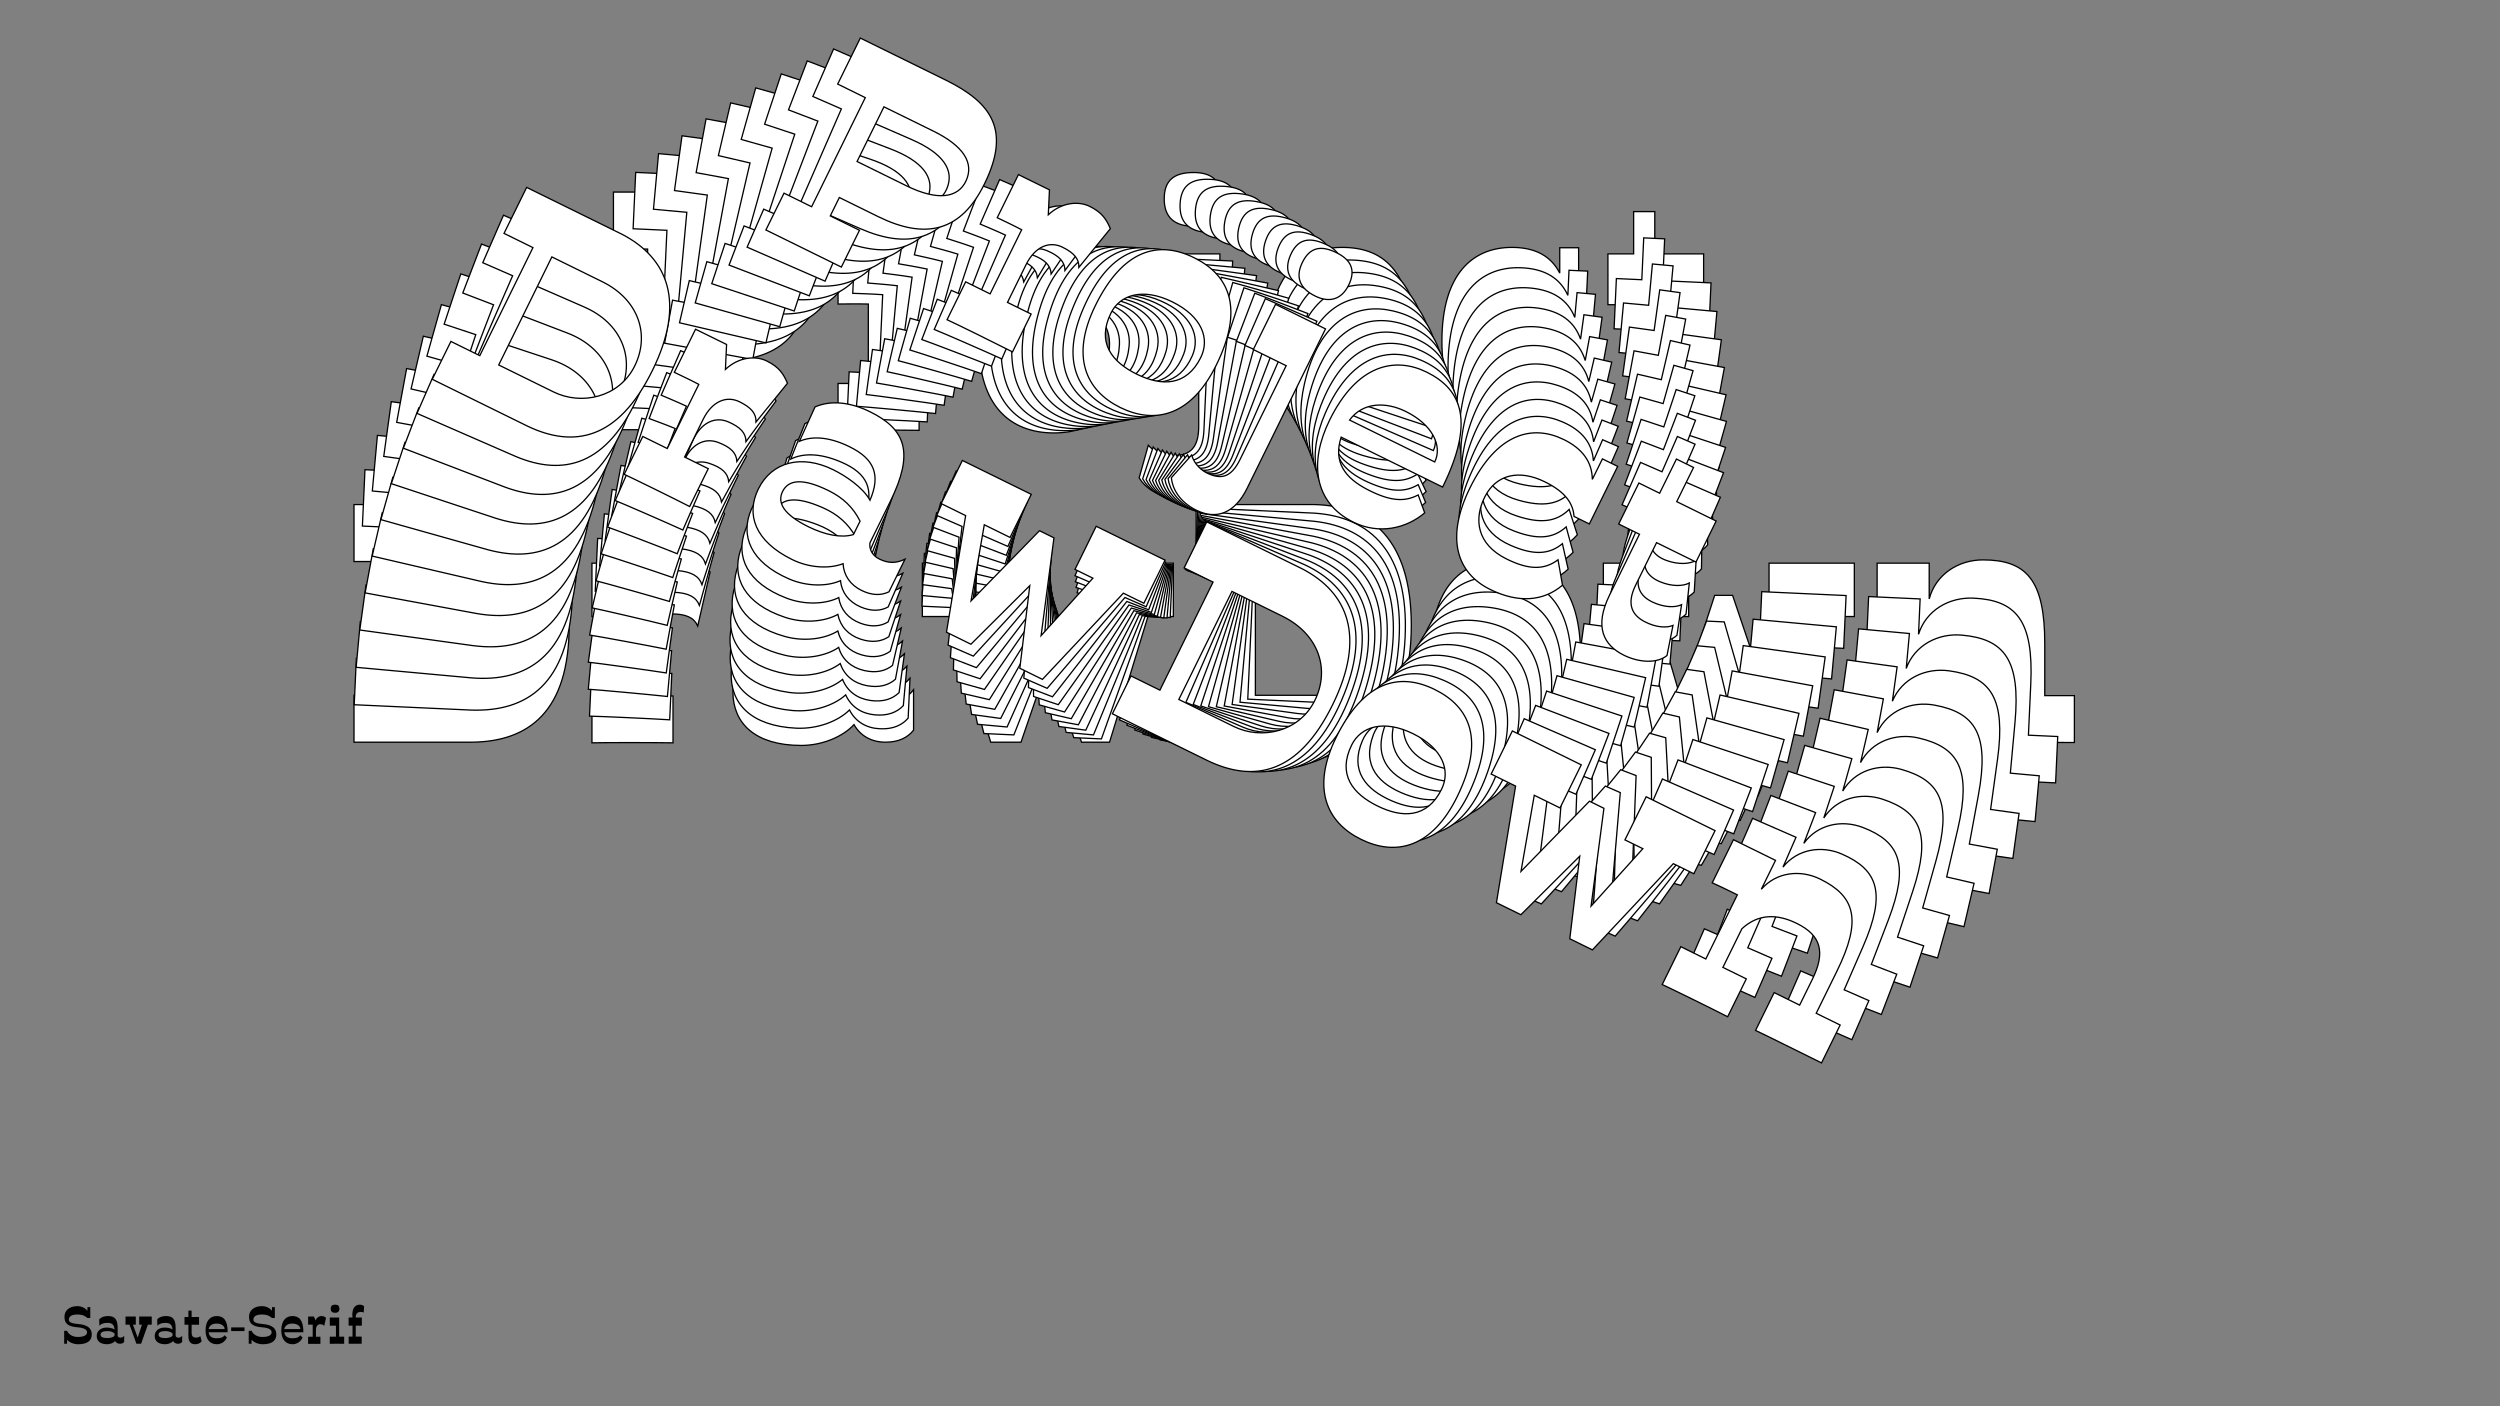 <?xml version="1.0"?>
<svg xmlns="http://www.w3.org/2000/svg" width="1920" height="1080" viewBox="-960 -540 1920 1080">
    <rect x="-960" y="-540" width="1920" height="1080" fill="#808080" stroke="none"/>
    <path d="M-417.13,-210L-417.13,-245L-444.88,-245L-444.88,-262.50L-407.88,-262.50C-362.38,-262.50 -338.88,-282.50 -338.88,-327.50C-338.88,-378.25 -363.38,-392.50 -407.63,-392.50L-488.88,-392.50L-488.88,-348.75L-462.63,-348.75L-462.63,-245L-488.88,-245L-488.88,-210ZM-397.88,-296.75L-444.88,-296.75L-444.88,-348.75L-397.88,-348.75C-369.13,-348.75 -354.38,-339.75 -354.13,-322.75C-353.88,-307.25 -367.63,-296.75 -397.88,-296.75ZM-316.38,-245.50L-316.38,-209.50C-309.38,-209.75 -268.13,-209.75 -254.13,-209.50L-254.13,-245.50L-276.63,-245.50L-276.63,-281.25C-276.63,-298.75 -267.63,-308.50 -255.38,-308.50C-244.13,-308.50 -238.13,-305.75 -235.13,-299.25L-225.63,-340.75C-232.13,-346.25 -237.88,-350 -249.88,-350C-260.13,-350 -272.63,-343 -278.38,-328L-286.88,-347.50L-316.38,-347.50L-316.38,-306.50C-310.38,-306.50 -303.38,-306.75 -293.13,-306.50L-293.13,-245.50ZM-150.63,-207.50C-117.13,-207.50 -93.13,-228.25 -93.13,-276.25C-93.13,-329.50 -116.38,-350 -150.63,-350C-184.63,-350 -208.13,-329.50 -208.13,-276.25C-208.13,-228.25 -183.88,-207.50 -150.63,-207.50ZM-150.63,-239.25C-173.88,-239.25 -193.38,-248 -193.38,-276.25C-193.38,-293.75 -178.63,-308 -150.63,-308C-122.38,-308 -107.88,-294 -107.88,-276.25C-107.88,-248.25 -127.38,-239.25 -150.63,-239.25ZM-21.88,-387.25C-21.88,-401.75 -29.88,-407.50 -43.38,-407.50C-58.38,-407.50 -65.88,-401.50 -65.88,-387.25C-65.88,-373 -57.88,-366.25 -43.38,-366.25C-30.38,-366.25 -21.88,-373 -21.88,-387.25ZM-23.13,-193.25L-23.13,-345L-70.63,-345L-70.63,-302L-39.38,-302L-39.38,-212.75C-39.38,-195.50 -46.38,-190.50 -58.38,-190C-64.38,-189.75 -72.38,-191.75 -78.13,-198L-85.13,-173C-80.38,-165.25 -70.13,-157.50 -53.63,-157.50C-34.13,-157.50 -23.13,-170.25 -23.13,-193.25ZM122.13,-241.50L110.38,-252.75C103.13,-242.75 92.63,-237.50 70.63,-237.75C47.63,-238 32.88,-246 29.63,-268L126.13,-268C126.13,-329.75 104.63,-350 70.63,-350C40.63,-350 14.38,-330 14.38,-276.75C14.38,-236.25 33.63,-207.50 71.13,-207.50C95.38,-207.50 113.88,-222.50 122.13,-241.50ZM69.38,-312C94.88,-312 110.63,-299.50 110.63,-284.25L29.63,-284.25C33.13,-303.25 50.63,-312 69.38,-312ZM254.88,-238L241.88,-255.75C235.13,-242.50 223.13,-237 202.38,-237C173.63,-237 161.88,-255.25 162.13,-276.50C162.38,-298 178.13,-310.50 202.38,-310.50C223.13,-310.50 232.38,-304 237.88,-295L252.38,-295L252.38,-349.75L237.88,-349.75L237.88,-330.25C231.13,-343.50 218.88,-350 201.13,-350C171.13,-350 147.38,-329.75 147.38,-277.75C147.38,-229.75 169.38,-207.50 201.13,-207.50C228.13,-207.50 246.38,-218.50 254.88,-238ZM361.38,-223.50L354.63,-248.75C350.63,-244.25 342.13,-240.75 331.63,-241C319.38,-241.25 310.88,-247.50 310.88,-265.50L310.88,-306L348.38,-306L348.38,-345L310.88,-345L310.88,-377.50L294.63,-377.50L294.63,-345L274.88,-345L274.88,-306L294.63,-306L294.63,-248.25C294.63,-218 308.88,-207.50 328.38,-207.50C342.63,-207.50 356.88,-213.50 361.38,-223.50ZM-597.38,30C-554.13,29.50 -522.88,6.75 -522.88,-59.75C-522.88,-125.25 -553.88,-151.50 -597.38,-152.50L-688.13,-152.50L-688.13,-108.75L-660.63,-108.75L-660.63,-6L-688.13,-6L-688.13,30ZM-642.63,-6L-642.63,-108.75L-594.63,-108.75C-560.38,-108.75 -538.13,-86.50 -538.13,-56.50C-538.13,-26.25 -564.13,-6 -590.38,-6ZM-505.38,-5.50L-505.38,30.50C-498.38,30.25 -457.13,30.25 -443.13,30.50L-443.13,-5.50L-465.63,-5.50L-465.63,-41.25C-465.63,-58.75 -456.63,-68.50 -444.38,-68.50C-433.13,-68.50 -427.13,-65.75 -424.13,-59.25L-414.63,-100.75C-421.13,-106.25 -426.88,-110 -438.88,-110C-449.13,-110 -461.63,-103 -467.38,-88L-475.88,-107.50L-505.38,-107.50L-505.38,-66.50C-499.38,-66.50 -492.38,-66.75 -482.13,-66.50L-482.13,-5.50ZM-279.88,30C-269.88,30 -262.88,26.50 -258.38,20.75L-258.38,-10.25C-264.13,-3 -270.38,-0.75 -278.13,-0.75C-284.13,-0.75 -289.38,-3.75 -291.38,-9.50L-291.38,-49C-291.38,-95.25 -306.63,-110 -340.63,-110C-359.38,-110 -375.13,-104.25 -384.63,-93L-383.63,-60.75C-376.88,-68.75 -364.38,-75.50 -343.13,-75.50C-319.63,-75.50 -308.63,-65.75 -307.38,-42.25C-317.88,-49.50 -335.38,-51.75 -347.13,-51.75C-376.88,-51.75 -397.13,-35 -397.13,-8.75C-397.13,15.50 -380.13,32.50 -344.63,32.50C-328.38,32.50 -312.63,25.75 -304.13,16.50C-299.13,25.25 -290.63,30 -279.88,30ZM-344.38,1.25C-367.63,1.25 -377.63,-5 -377.63,-16C-377.63,-27.50 -367.13,-34 -342.63,-34C-328.63,-34 -317.38,-30.25 -307.13,-22.50L-307.13,-9.75C-315.13,-2.25 -328.88,1.25 -344.38,1.25ZM-129.38,30L-107.88,30L-78.38,-66.50L-58.88,-66.50L-58.88,-107.50L-124.38,-107.50L-124.38,-66.50L-107.38,-66.50L-125.38,-3L-152.38,-82.75L-166.13,-82.75L-192.13,-3.25L-210.63,-66.50L-186.13,-66.50L-186.13,-107.50L-251.63,-107.50L-251.63,-66.50L-228.38,-66.50L-199.13,30L-175.88,30L-152.88,-37ZM49.38,30C92.63,29.50 123.88,6.75 123.88,-59.75C123.88,-125.25 92.88,-151.50 49.38,-152.50L-41.38,-152.50L-41.38,-108.75L-13.88,-108.75L-13.88,-6L-41.38,-6L-41.38,30ZM4.13,-6L4.13,-108.75L52.13,-108.75C86.38,-108.75 108.63,-86.50 108.63,-56.50C108.63,-26.25 82.63,-6 56.38,-6ZM196.38,32.50C229.88,32.50 253.88,11.75 253.88,-36.25C253.88,-89.50 230.63,-110 196.38,-110C162.38,-110 138.88,-89.50 138.88,-36.25C138.88,11.75 163.13,32.50 196.38,32.50ZM196.38,0.75C173.13,0.75 153.63,-8 153.63,-36.25C153.63,-53.75 168.38,-68 196.38,-68C224.63,-68 239.13,-54 239.13,-36.25C239.13,-8.25 219.63,0.75 196.38,0.75ZM393.63,30L415.13,30L444.63,-66.50L464.13,-66.50L464.13,-107.50L398.63,-107.50L398.63,-66.50L415.63,-66.50L397.63,-3L370.63,-82.75L356.88,-82.75L330.88,-3.25L312.38,-66.50L336.88,-66.50L336.88,-107.50L271.38,-107.50L271.38,-66.50L294.63,-66.50L323.88,30L347.13,30L370.13,-37ZM481.63,-5.75L481.63,30.25C488.63,30 529.88,30 543.88,30.25L543.88,-5.75L521.63,-5.75L521.63,-42.50C528.38,-60 542.63,-67.25 561.63,-67.25C585.13,-67.25 594.63,-55.75 594.63,-30.25L594.63,-5.75L570.38,-5.75L570.38,30.25C580.88,30 608.13,30.25 633.13,30.25L633.13,-5.75L610.38,-5.75L610.38,-45.75C610.38,-94.75 596.13,-110 562.88,-110C544.13,-110 526.63,-99 521.63,-80L521.63,-107.50L481.63,-107.50L481.63,-66.50C486.13,-66.75 495.63,-66.75 505.38,-66.75L505.38,-5.75Z" fill="#ffffff" stroke="#000000"/>
    <path d="M-409.09,-223.86L-407.51,-258.47L-434.95,-259.73L-434.16,-277.03L-397.57,-275.36C-352.57,-273.30 -328.43,-292.02 -326.39,-336.52C-324.09,-386.71 -347.68,-401.91 -391.44,-403.91L-471.79,-407.59L-473.77,-364.32L-447.81,-363.13L-452.51,-260.53L-478.47,-261.72L-480.05,-227.10ZM-386.13,-308.78L-432.61,-310.90L-430.26,-362.33L-383.78,-360.20C-355.35,-358.90 -341.17,-349.34 -341.69,-332.51C-342.14,-317.17 -356.21,-307.41 -386.13,-308.78ZM-307.85,-254.41L-309.48,-218.80C-302.54,-218.74 -261.75,-216.87 -247.91,-215.99L-246.28,-251.59L-268.54,-252.61L-266.92,-287.96C-266.13,-305.27 -256.79,-314.51 -244.67,-313.95C-233.55,-313.44 -227.74,-310.45 -225.06,-303.89L-213.79,-344.50C-219.97,-350.23 -225.49,-354.20 -237.35,-354.75C-247.49,-355.21 -260.17,-348.85 -266.54,-334.28L-274.06,-353.95L-303.23,-355.28L-305.09,-314.73C-299.15,-314.46 -292.22,-314.39 -282.10,-313.68L-284.85,-253.36ZM-145.65,-209.33C-112.52,-207.81 -87.84,-227.25 -85.67,-274.72C-83.26,-327.38 -105.33,-348.71 -139.20,-350.26C-172.82,-351.79 -196.99,-332.58 -199.40,-279.92C-201.57,-232.45 -178.53,-210.83 -145.65,-209.33ZM-144.21,-240.73C-167.20,-241.78 -186.09,-251.32 -184.81,-279.25C-184.02,-296.56 -168.79,-309.99 -141.10,-308.72C-113.16,-307.44 -99.45,-292.94 -100.26,-275.39C-101.52,-247.70 -121.22,-239.68 -144.21,-240.73ZM-10.19,-381.27C-9.53,-395.61 -17.18,-401.66 -30.53,-402.27C-45.37,-402.95 -53.06,-397.35 -53.70,-383.26C-54.34,-369.17 -46.74,-362.13 -32.40,-361.48C-19.54,-360.89 -10.83,-367.18 -10.19,-381.27ZM-20.20,-189.47L-13.33,-339.54L-60.31,-341.69L-62.25,-299.17L-31.35,-297.75L-35.39,-209.49C-36.17,-192.43 -43.32,-187.80 -55.21,-187.85C-61.15,-187.87 -68.97,-190.21 -74.38,-196.65L-82.43,-172.25C-78.08,-164.37 -68.30,-156.24 -51.98,-155.49C-32.69,-154.61 -21.24,-166.72 -20.20,-189.47ZM125.63,-230.62L114.52,-242.27C106.90,-232.71 96.28,-227.99 74.53,-229.24C51.80,-230.52 37.57,-239.10 35.35,-261.01L130.79,-256.64C133.58,-317.71 113.23,-338.71 79.61,-340.25C49.94,-341.60 23.07,-323.01 20.67,-270.35C18.83,-230.30 36.57,-200.99 73.66,-199.30C97.64,-198.20 116.61,-212.20 125.63,-230.62ZM76.65,-302.72C101.87,-301.57 116.88,-288.50 116.19,-273.41L36.09,-277.08C40.41,-295.71 58.11,-303.57 76.65,-302.72ZM256.76,-221.15L244.71,-239.29C237.43,-226.49 225.31,-221.60 204.79,-222.53C176.36,-223.84 165.57,-242.42 166.77,-263.42C167.99,-284.67 184.14,-296.32 208.12,-295.22C228.64,-294.29 237.49,-287.44 242.53,-278.29L256.87,-277.63L259.34,-331.78L245.00,-332.43L244.12,-313.15C238.04,-326.56 226.22,-333.54 208.67,-334.34C179.00,-335.70 154.60,-316.75 152.24,-265.32C150.07,-217.85 170.82,-194.85 202.22,-193.42C228.92,-192.20 247.47,-202.25 256.76,-221.15ZM361.43,-201.99L355.90,-227.27C351.74,-223.00 343.17,-219.92 332.80,-220.64C320.69,-221.45 312.57,-228.01 313.39,-245.81L315.22,-285.87L352.30,-284.17L354.07,-322.74L316.98,-324.43L318.45,-356.58L302.38,-357.31L300.91,-325.17L281.38,-326.06L279.61,-287.49L299.15,-286.60L296.53,-229.49C295.17,-199.57 308.78,-188.54 328.07,-187.66C342.16,-187.02 356.53,-192.30 361.43,-201.99ZM-598.21,5.34C-555.41,6.80 -523.48,-14.28 -520.47,-80.05C-517.51,-144.83 -546.98,-172.19 -589.95,-175.15L-679.70,-179.25L-681.68,-135.98L-654.49,-134.74L-659.13,-33.12L-686.33,-34.37L-687.96,1.24ZM-641.33,-32.31L-636.68,-133.92L-589.21,-131.75C-555.34,-130.20 -534.34,-107.19 -535.70,-77.52C-537.07,-47.61 -563.70,-28.76 -589.66,-29.94ZM-505.62,-25.61L-507.25,10.00C-500.31,10.07 -459.52,11.93 -445.68,12.81L-444.06,-22.79L-466.31,-23.81L-464.69,-59.16C-463.90,-76.47 -454.56,-85.70 -442.44,-85.15C-431.32,-84.64 -425.51,-81.65 -422.83,-75.09L-411.56,-115.70C-417.74,-121.43 -423.26,-125.40 -435.13,-125.94C-445.26,-126.41 -457.94,-120.05 -464.31,-105.48L-471.83,-125.15L-501.01,-126.48L-502.86,-85.93C-496.93,-85.66 -489.99,-85.59 -479.87,-84.88L-482.63,-24.55ZM-284.21,19.70C-274.32,20.16 -267.24,17.01 -262.53,11.53L-261.13,-19.13C-267.14,-12.22 -273.43,-10.28 -281.09,-10.63C-287.03,-10.90 -292.08,-14.10 -293.80,-19.88L-292.01,-58.94C-289.92,-104.68 -304.34,-119.96 -337.96,-121.50C-356.50,-122.35 -372.34,-117.37 -382.24,-106.68L-382.71,-74.74C-375.68,-82.34 -363.01,-88.45 -341.99,-87.49C-318.75,-86.43 -308.31,-76.29 -308.14,-52.99C-318.20,-60.64 -335.40,-63.65 -347.02,-64.19C-376.45,-65.53 -397.23,-49.88 -398.42,-23.92C-399.51,0.06 -383.47,17.64 -348.36,19.25C-332.29,19.98 -316.41,14.02 -307.59,5.26C-303.04,14.14 -294.84,19.22 -284.21,19.70ZM-346.70,-11.65C-369.69,-12.70 -379.30,-19.33 -378.80,-30.21C-378.28,-41.58 -367.61,-47.54 -343.38,-46.43C-329.53,-45.80 -318.57,-41.58 -308.79,-33.45L-309.36,-20.84C-317.62,-13.78 -331.37,-10.95 -346.70,-11.65ZM-135.37,26.51L-114.11,27.48L-80.57,-66.62L-61.29,-65.73L-59.43,-106.28L-124.21,-109.24L-126.06,-68.70L-109.25,-67.93L-129.93,-5.94L-153.02,-86.03L-166.62,-86.66L-195.93,-9.21L-211.36,-72.60L-187.13,-71.49L-185.28,-112.04L-250.06,-115.00L-251.91,-74.45L-228.92,-73.40L-204.35,23.36L-181.36,24.41L-155.58,-40.81ZM41.40,34.60C84.20,36.06 116.13,14.97 119.14,-50.79C122.10,-115.57 92.63,-142.93 49.66,-145.89L-40.09,-149.99L-42.07,-106.73L-14.87,-105.48L-19.52,-3.87L-46.72,-5.11L-48.35,30.49ZM-1.72,-3.05L2.93,-104.67L50.40,-102.50C84.27,-100.95 105.27,-77.94 103.91,-48.27C102.54,-18.35 75.92,0.50 49.95,-0.69ZM186.67,43.72C219.80,45.24 244.47,25.80 246.64,-21.67C249.05,-74.33 226.99,-95.66 193.11,-97.21C159.49,-98.75 135.32,-79.53 132.91,-26.87C130.74,20.60 153.79,42.22 186.67,43.72ZM188.10,12.32C165.11,11.27 146.22,1.73 147.50,-26.21C148.29,-43.51 163.52,-56.94 191.21,-55.67C219.15,-54.39 232.86,-39.89 232.06,-22.34C230.79,5.35 211.10,13.37 188.10,12.32ZM381.86,50.17L403.12,51.14L436.66,-42.96L455.94,-42.08L457.80,-82.62L393.02,-85.59L391.17,-45.04L407.98,-44.27L387.30,17.72L364.21,-62.38L350.61,-63.00L321.30,14.45L305.87,-48.94L330.10,-47.83L331.95,-88.38L267.17,-91.34L265.32,-50.79L288.31,-49.74L312.87,47.02L335.87,48.07L361.65,-17.15ZM470.50,18.80L468.87,54.40C475.81,54.47 516.60,56.33 530.44,57.21L532.06,21.61L510.06,20.61L511.72,-15.74C519.19,-32.74 533.61,-39.27 552.40,-38.41C575.64,-37.34 584.52,-25.54 583.36,-0.32L582.25,23.91L558.27,22.81L556.64,58.41C567.04,58.64 593.98,60.12 618.70,61.25L620.33,25.65L597.83,24.62L599.64,-14.94C601.86,-63.40 588.45,-79.12 555.57,-80.63C537.03,-81.48 519.22,-71.39 513.42,-52.83L514.66,-80.02L475.10,-81.83L473.25,-41.28C477.71,-41.33 487.11,-40.90 496.75,-40.46L493.99,19.87Z" fill="#ffffff" stroke="#000000"/>
    <path d="M-400.54,-237.48L-397.40,-271.63L-424.49,-274.12L-422.92,-291.20L-386.81,-287.88C-342.41,-283.81 -317.68,-301.23 -313.66,-345.15C-309.12,-394.67 -331.75,-410.77 -374.94,-414.73L-454.23,-422.00L-458.14,-379.30L-432.53,-376.96L-441.81,-275.70L-467.43,-278.05L-470.56,-243.90ZM-373.99,-320.41L-419.86,-324.62L-415.20,-375.37L-369.34,-371.16C-341.28,-368.59 -327.69,-358.49 -328.97,-341.87C-330.11,-326.73 -344.47,-317.71 -373.99,-320.41ZM-299.04,-263.11L-302.26,-227.98C-295.40,-227.59 -255.15,-223.90 -241.51,-222.41L-238.29,-257.54L-260.24,-259.55L-257.05,-294.44C-255.48,-311.52 -245.82,-320.23 -233.87,-319.13C-222.89,-318.13 -217.28,-314.91 -214.94,-308.29L-201.95,-347.94C-207.80,-353.89 -213.08,-358.07 -224.79,-359.14C-234.79,-360.06 -247.62,-354.35 -254.57,-340.22L-261.12,-360.01L-289.91,-362.65L-293.58,-322.64C-287.72,-322.10 -280.87,-321.72 -270.89,-320.56L-276.35,-261.03ZM-140.68,-211.19C-107.99,-208.20 -82.71,-226.30 -78.41,-273.14C-73.65,-325.11 -94.51,-347.20 -127.93,-350.26C-161.11,-353.30 -185.88,-335.40 -190.64,-283.43C-194.94,-236.59 -173.13,-214.17 -140.68,-211.19ZM-137.84,-242.18C-160.53,-244.26 -178.78,-254.54 -176.25,-282.11C-174.68,-299.19 -159.01,-311.78 -131.69,-309.27C-104.12,-306.75 -91.22,-291.79 -92.81,-274.46C-95.31,-247.14 -115.15,-240.10 -137.84,-242.18ZM1.05,-375.10C2.35,-389.25 -4.95,-395.57 -18.12,-396.78C-32.76,-398.12 -40.62,-392.94 -41.89,-379.03C-43.16,-365.13 -35.96,-357.82 -21.81,-356.52C-9.12,-355.36 -0.22,-361.19 1.05,-375.10ZM-17.53,-185.88L-3.95,-333.98L-50.31,-338.22L-54.15,-296.26L-23.66,-293.46L-31.64,-206.37C-33.18,-189.53 -40.46,-185.28 -52.22,-185.86C-58.10,-186.16 -65.72,-188.82 -70.78,-195.44L-79.84,-171.67C-75.90,-163.68 -66.59,-155.20 -50.49,-153.72C-31.46,-151.98 -19.58,-163.44 -17.53,-185.88ZM128.54,-219.97L118.08,-232.00C110.11,-222.89 99.39,-218.71 77.95,-220.92C55.52,-223.22 41.84,-232.35 40.64,-254.11L134.82,-245.48C140.34,-305.74 121.17,-327.43 87.99,-330.47C58.71,-333.15 31.30,-315.98 26.54,-264.01C22.92,-224.49 39.13,-194.71 75.73,-191.36C99.39,-189.19 118.79,-202.17 128.54,-219.97ZM83.37,-293.49C108.25,-291.21 122.51,-277.61 121.14,-262.72L42.09,-269.97C47.21,-288.20 65.07,-295.17 83.37,-293.49ZM257.78,-204.68L246.68,-223.17C238.91,-210.84 226.71,-206.55 206.46,-208.40C178.40,-210.97 168.56,-229.84 170.71,-250.55C172.88,-271.51 189.36,-282.30 213.03,-280.13C233.28,-278.28 241.73,-271.10 246.29,-261.83L260.44,-260.53L265.34,-313.96L251.19,-315.26L249.44,-296.23C244.04,-309.76 232.67,-317.20 215.34,-318.79C186.07,-321.48 161.08,-303.84 156.43,-253.09C152.13,-206.25 171.61,-182.57 202.60,-179.73C228.95,-177.31 247.74,-186.41 257.78,-204.68ZM360.42,-181.00L356.09,-206.25C351.78,-202.21 343.17,-199.56 332.95,-200.74C321.02,-202.08 313.28,-208.94 314.89,-226.51L318.51,-266.03L355.11,-262.68L358.60,-300.74L322.00,-304.09L324.91,-335.81L309.05,-337.26L306.14,-305.55L286.87,-307.31L283.38,-269.25L302.66,-267.49L297.49,-211.13C294.78,-181.61 307.75,-170.09 326.78,-168.34C340.69,-167.07 355.13,-171.65 360.42,-181.00ZM-597.91,-19.39C-555.66,-16.00 -523.13,-35.41 -517.18,-100.31C-511.32,-164.23 -539.22,-192.62 -581.59,-197.49L-670.15,-205.61L-674.06,-162.91L-647.23,-160.45L-656.42,-60.18L-683.26,-62.64L-686.48,-27.50ZM-638.85,-58.57L-629.66,-158.84L-582.82,-154.55C-549.39,-151.48 -529.67,-127.78 -532.35,-98.50C-535.06,-68.98 -562.24,-51.54 -587.86,-53.89ZM-504.95,-45.80L-508.18,-10.67C-501.32,-10.28 -461.07,-6.59 -447.43,-5.10L-444.20,-40.23L-466.16,-42.24L-462.96,-77.13C-461.40,-94.21 -451.74,-102.92 -439.79,-101.82C-428.81,-100.82 -423.20,-97.60 -420.85,-90.99L-407.87,-130.64C-413.72,-136.58 -419.00,-140.76 -430.71,-141.83C-440.71,-142.75 -453.54,-137.04 -460.49,-122.91L-467.04,-142.70L-495.83,-145.34L-499.50,-105.33C-493.64,-104.79 -486.79,-104.41 -476.81,-103.25L-482.27,-43.72ZM-288.06,9.02C-278.30,9.91 -271.16,7.13 -266.25,1.92L-263.48,-28.34C-269.74,-21.78 -276.04,-20.14 -283.60,-20.83C-289.46,-21.37 -294.32,-24.77 -295.75,-30.56L-292.22,-69.11C-288.08,-114.24 -301.64,-130.00 -334.83,-133.04C-353.12,-134.72 -369.01,-130.52 -379.29,-120.39L-381.20,-88.83C-373.89,-96.03 -361.09,-101.50 -340.35,-99.60C-317.42,-97.49 -307.55,-87.00 -308.44,-63.95C-318.04,-71.96 -334.91,-75.73 -346.38,-76.78C-375.41,-79.44 -396.67,-64.90 -399.02,-39.29C-401.19,-15.62 -386.12,2.49 -351.48,5.67C-335.62,7.12 -319.64,1.94 -310.52,-6.32C-306.43,2.66 -298.55,8.06 -288.06,9.02ZM-348.44,-24.81C-371.13,-26.89 -380.33,-33.88 -379.34,-44.62C-378.31,-55.84 -367.49,-61.24 -343.58,-59.05C-329.91,-57.80 -319.27,-53.13 -309.96,-44.65L-311.10,-32.21C-319.58,-25.61 -333.31,-23.42 -348.44,-24.81ZM-141.19,22.48L-120.21,24.41L-82.78,-67.13L-63.75,-65.38L-60.09,-105.40L-124.01,-111.26L-127.68,-71.24L-111.09,-69.72L-134.33,-9.36L-153.55,-89.61L-166.97,-90.84L-199.45,-15.58L-211.85,-78.96L-187.94,-76.77L-184.27,-116.78L-248.19,-122.64L-251.86,-82.63L-229.17,-80.55L-209.26,16.24L-186.57,18.32L-158.13,-45.00ZM33.25,38.48C75.51,41.86 108.04,22.45 113.99,-42.45C119.85,-106.37 91.94,-134.76 49.58,-139.63L-38.98,-147.75L-42.90,-105.05L-16.06,-102.59L-25.25,-2.31L-52.09,-4.78L-55.31,30.36ZM-7.69,-0.70L1.51,-100.98L48.35,-96.68C81.78,-93.62 101.50,-69.92 98.82,-40.64C96.11,-11.12 68.92,6.32 43.31,3.97ZM176.49,54.07C209.18,57.06 234.46,38.96 238.75,-7.88C243.52,-59.85 222.66,-81.93 189.24,-85.00C156.06,-88.04 131.29,-70.14 126.52,-18.17C122.23,28.67 144.04,51.09 176.49,54.07ZM179.33,23.08C156.64,21.00 138.39,10.72 140.92,-16.85C142.48,-33.93 158.15,-46.52 185.48,-44.01C213.05,-41.48 225.95,-26.52 224.36,-9.20C221.85,18.12 202.02,25.16 179.33,23.08ZM369.21,69.28L390.19,71.20L427.61,-20.34L446.64,-18.59L450.31,-58.60L386.39,-64.46L382.72,-24.45L399.31,-22.93L376.07,37.43L356.85,-42.82L343.43,-44.05L310.95,31.21L298.55,-32.17L322.46,-29.98L326.13,-69.99L262.21,-75.85L258.54,-35.84L281.23,-33.76L301.14,63.03L323.83,65.11L352.27,1.79ZM458.29,42.26L455.07,77.39C461.92,77.77 502.18,81.46 515.82,82.96L519.04,47.83L497.32,45.84L500.61,9.97C508.77,-6.50 523.32,-12.30 541.86,-10.60C564.80,-8.50 573.04,3.57 570.76,28.46L568.57,52.37L544.90,50.20L541.68,85.33C551.95,86.03 578.52,88.71 602.92,90.95L606.14,55.81L583.94,53.78L587.52,14.74C591.90,-33.08 579.36,-49.24 546.91,-52.21C528.61,-53.89 510.55,-44.72 503.97,-26.62L506.43,-53.46L467.39,-57.04L463.72,-17.03C468.14,-16.87 477.41,-16.02 486.92,-15.15L481.47,44.38Z" fill="#ffffff" stroke="#000000"/>
    <path d="M-391.46,-250.84L-386.82,-284.47L-413.48,-288.15L-411.16,-304.96L-375.61,-300.06C-331.89,-294.02 -306.65,-310.13 -300.69,-353.37C-293.96,-402.13 -315.61,-419.07 -358.13,-424.94L-436.20,-435.71L-442.00,-393.67L-416.78,-390.19L-430.54,-290.50L-455.76,-293.98L-460.40,-260.35ZM-361.46,-331.64L-406.62,-337.87L-399.72,-387.84L-354.56,-381.61C-326.94,-377.80 -313.96,-367.19 -315.97,-350.82C-317.79,-335.90 -332.39,-327.63 -361.46,-331.64ZM-289.94,-271.59L-294.71,-237.00C-287.95,-236.31 -248.32,-230.84 -234.90,-228.74L-230.12,-263.33L-251.74,-266.32L-247.00,-300.67C-244.68,-317.49 -234.74,-325.66 -222.97,-324.04C-212.16,-322.55 -206.76,-319.11 -204.74,-312.46L-190.11,-351.08C-195.62,-357.23 -200.65,-361.59 -212.18,-363.18C-222.03,-364.54 -234.97,-359.47 -242.49,-345.82L-248.07,-365.69L-276.41,-369.60L-281.85,-330.20C-276.09,-329.41 -269.33,-328.72 -259.51,-327.12L-267.60,-268.51ZM-135.71,-213.10C-103.52,-208.65 -77.71,-225.41 -71.34,-271.53C-64.28,-322.70 -83.90,-345.48 -116.81,-350.02C-149.49,-354.53 -174.78,-337.95 -181.85,-286.78C-188.21,-240.66 -167.66,-217.51 -135.71,-213.10ZM-131.50,-243.61C-153.84,-246.69 -171.42,-257.68 -167.67,-284.83C-165.35,-301.64 -149.29,-313.38 -122.38,-309.67C-95.24,-305.92 -83.16,-290.55 -85.52,-273.49C-89.23,-246.58 -109.16,-240.52 -131.50,-243.61ZM11.84,-368.75C13.76,-382.68 6.84,-389.26 -6.13,-391.05C-20.55,-393.04 -28.55,-388.27 -30.44,-374.58C-32.33,-360.89 -25.54,-353.34 -11.60,-351.42C0.89,-349.69 9.95,-355.05 11.84,-368.75ZM-15.09,-182.50L5.04,-328.31L-40.61,-334.61L-46.31,-293.29L-16.28,-289.15L-28.11,-203.39C-30.40,-186.81 -37.79,-182.94 -49.39,-184.05C-55.19,-184.60 -62.61,-187.59 -67.30,-194.35L-77.35,-171.26C-73.81,-163.18 -64.99,-154.38 -49.13,-152.19C-30.40,-149.60 -18.14,-160.40 -15.09,-182.50ZM130.88,-209.60L121.08,-221.97C112.79,-213.32 102.01,-209.67 80.90,-212.83C58.83,-216.12 45.72,-225.76 45.51,-247.33L138.24,-234.53C146.43,-293.87 128.45,-316.18 95.78,-320.69C66.96,-324.66 39.08,-308.93 32.02,-257.76C26.65,-218.84 41.33,-188.67 77.37,-183.69C100.67,-180.48 120.44,-192.44 130.88,-209.60ZM89.54,-284.34C114.05,-280.96 127.52,-266.86 125.50,-252.20L47.67,-262.94C53.55,-280.74 71.53,-286.82 89.54,-284.34ZM257.98,-188.64L247.84,-207.42C239.60,-195.58 227.34,-191.88 207.40,-194.64C179.77,-198.45 170.90,-217.54 173.96,-237.93C177.05,-258.55 193.84,-268.48 217.14,-265.26C237.08,-262.51 245.11,-255.04 249.20,-245.66L263.13,-243.74L270.39,-296.35L256.46,-298.27L253.87,-279.53C249.14,-293.16 238.24,-301.03 221.18,-303.38C192.35,-307.36 166.85,-291.05 159.95,-241.09C153.59,-194.96 171.78,-170.67 202.28,-166.46C228.23,-162.88 247.22,-171.03 257.98,-188.64ZM358.39,-160.58L355.25,-185.74C350.81,-181.94 342.18,-179.71 332.12,-181.34C320.39,-183.21 313.05,-190.34 315.43,-207.63L320.80,-246.55L356.84,-241.58L362.01,-279.05L325.97,-284.03L330.28,-315.25L314.67,-317.41L310.36,-286.18L291.38,-288.80L286.21,-251.32L305.19,-248.71L297.53,-193.21C293.52,-164.15 305.82,-152.17 324.56,-149.58C338.25,-147.69 352.74,-151.57 358.39,-160.58ZM-596.48,-44.12C-554.86,-38.87 -521.81,-56.58 -512.99,-120.48C-504.31,-183.42 -530.62,-212.76 -572.28,-219.49L-659.48,-231.52L-665.28,-189.48L-638.86,-185.83L-652.48,-87.10L-678.91,-90.75L-683.68,-56.16ZM-635.19,-84.71L-621.56,-183.45L-575.44,-177.08C-542.53,-172.54 -524.10,-148.21 -528.08,-119.38C-532.09,-90.32 -559.76,-74.31 -584.98,-77.79ZM-503.37,-66.04L-508.15,-31.44C-501.39,-30.76 -461.75,-25.29 -448.33,-23.19L-443.56,-57.78L-465.18,-60.76L-460.44,-95.12C-458.12,-111.93 -448.17,-120.11 -436.40,-118.48C-425.59,-116.99 -420.19,-113.55 -418.17,-106.91L-403.54,-145.53C-409.06,-151.67 -414.09,-156.04 -425.62,-157.63C-435.47,-158.99 -448.40,-153.92 -455.92,-140.27L-461.50,-160.13L-489.85,-164.05L-495.28,-124.65C-489.52,-123.85 -482.76,-123.17 -472.94,-121.57L-481.03,-62.95ZM-291.40,-2.02C-281.79,-0.70 -274.60,-3.13 -269.51,-8.06L-265.40,-37.85C-271.89,-31.64 -278.19,-30.31 -285.64,-31.34C-291.40,-32.13 -296.05,-35.71 -297.21,-41.50L-291.97,-79.46C-285.84,-123.90 -298.54,-140.09 -331.21,-144.60C-349.23,-147.09 -365.12,-143.65 -375.74,-134.10L-379.06,-102.98C-371.51,-109.77 -358.60,-114.60 -338.19,-111.78C-315.60,-108.67 -306.33,-97.84 -308.24,-75.09C-317.37,-83.45 -333.89,-87.94 -345.18,-89.49C-373.76,-93.44 -395.44,-80.03 -398.92,-54.80C-402.14,-31.50 -388.06,-12.91 -353.95,-8.21C-338.33,-6.05 -322.30,-10.45 -312.91,-18.21C-309.27,-9.14 -301.73,-3.45 -291.40,-2.02ZM-349.56,-38.20C-371.90,-41.28 -380.68,-48.62 -379.23,-59.19C-377.70,-70.24 -366.75,-75.09 -343.21,-71.84C-329.76,-69.98 -319.44,-64.89 -310.62,-56.08L-312.31,-43.83C-320.99,-37.69 -334.67,-36.15 -349.56,-38.20ZM-146.78,17.93L-126.12,20.78L-84.98,-68.03L-66.24,-65.44L-60.81,-104.84L-123.75,-113.53L-129.18,-74.13L-112.85,-71.88L-138.56,-13.25L-153.93,-93.46L-167.15,-95.28L-202.67,-22.34L-212.06,-85.57L-188.52,-82.32L-183.08,-121.71L-246.02,-130.40L-251.46,-91.00L-229.12,-87.92L-213.81,8.68L-191.46,11.77L-160.48,-49.56ZM24.98,41.64C66.60,46.89 99.65,29.17 108.46,-34.73C117.15,-97.67 90.84,-127.00 49.18,-133.73L-38.03,-145.76L-43.83,-103.72L-17.40,-100.08L-31.03,-1.34L-57.45,-4.99L-62.22,29.60ZM-13.73,1.04L-0.11,-97.69L46.02,-91.32C78.93,-86.78 97.36,-62.45 93.38,-33.63C89.37,-4.56 61.70,11.45 36.48,7.97ZM165.90,63.53C198.09,67.97 223.90,51.22 230.26,5.09C237.33,-46.08 217.70,-68.86 184.79,-73.40C152.12,-77.91 126.82,-61.32 119.76,-10.16C113.40,35.97 133.95,59.12 165.90,63.53ZM170.11,33.02C147.77,29.94 130.19,18.94 133.93,-8.20C136.26,-25.02 152.32,-36.75 179.22,-33.04C206.37,-29.29 218.44,-13.92 216.09,3.14C212.38,30.04 192.45,36.10 170.11,33.02ZM355.76,87.28L376.42,90.13L417.57,1.32L436.30,3.90L441.74,-35.49L378.80,-44.18L373.36,-4.78L389.70,-2.53L363.98,56.10L348.61,-24.11L335.40,-25.93L299.88,47.01L290.49,-16.22L314.03,-12.97L319.47,-52.37L256.53,-61.05L251.09,-21.65L273.43,-18.57L288.74,78.03L311.08,81.12L342.07,19.79ZM445.06,64.60L440.29,99.19C447.05,99.88 486.69,105.35 500.11,107.45L504.88,72.85L483.50,69.90L488.37,34.59C497.18,18.67 511.83,13.59 530.09,16.11C552.67,19.23 560.27,31.54 556.89,56.04L553.64,79.58L530.34,76.37L525.57,110.96C535.69,112.11 561.84,115.96 585.87,119.28L590.64,84.69L568.78,81.67L574.08,43.23C580.58,-3.85 568.91,-20.39 536.96,-24.80C518.94,-27.29 500.67,-19.04 493.34,-1.44L496.99,-27.87L458.56,-33.17L453.12,6.22C457.48,6.58 466.60,7.84 475.97,9.13L467.88,67.75Z" fill="#ffffff" stroke="#000000"/>
    <path d="M-381.86,-263.91L-375.75,-296.95L-401.95,-301.79L-398.89,-318.31L-363.97,-311.85C-321.01,-303.91 -295.34,-318.69 -287.48,-361.17C-278.63,-409.08 -299.27,-426.81 -341.04,-434.53L-417.74,-448.71L-425.37,-407.41L-400.59,-402.83L-418.70,-304.89L-443.48,-309.47L-449.59,-276.43ZM-348.55,-342.44L-392.91,-350.64L-383.84,-399.73L-339.47,-391.53C-312.33,-386.51 -299.98,-375.44 -302.71,-359.35C-305.18,-344.67 -319.99,-337.16 -348.55,-342.44ZM-280.56,-279.84L-286.84,-245.85C-280.19,-244.87 -241.25,-237.67 -228.08,-234.99L-221.79,-268.97L-243.03,-272.90L-236.79,-306.65C-233.74,-323.17 -223.54,-330.80 -211.98,-328.66C-201.36,-326.70 -196.17,-323.05 -194.47,-316.39L-178.26,-353.91C-183.44,-360.24 -188.21,-364.78 -199.54,-366.88C-209.22,-368.66 -222.24,-364.24 -230.28,-351.08L-234.90,-370.97L-262.75,-376.12L-269.91,-337.42C-264.25,-336.37 -257.59,-335.39 -247.96,-333.36L-258.61,-275.78ZM-130.72,-215.03C-99.10,-209.18 -72.82,-224.58 -64.44,-269.90C-55.15,-320.16 -73.52,-343.57 -105.85,-349.55C-137.94,-355.49 -163.71,-340.24 -173.00,-289.97C-181.38,-244.66 -162.11,-220.84 -130.72,-215.03ZM-125.18,-245.00C-147.13,-249.06 -164.01,-260.73 -159.08,-287.39C-156.02,-303.91 -139.61,-314.79 -113.18,-309.90C-86.51,-304.97 -75.27,-289.23 -78.37,-272.47C-83.25,-246.04 -103.23,-240.95 -125.18,-245.00ZM22.19,-362.24C24.72,-375.93 18.18,-382.76 5.43,-385.11C-8.73,-387.73 -16.86,-383.37 -19.34,-369.92C-21.83,-356.47 -15.46,-348.70 -1.77,-346.17C10.50,-343.90 19.71,-348.79 22.19,-362.24ZM-12.85,-179.33L13.64,-322.58L-31.20,-330.87L-38.71,-290.28L-9.21,-284.82L-24.79,-200.57C-27.80,-184.29 -35.28,-180.79 -46.69,-182.41C-52.40,-183.22 -59.60,-186.51 -63.94,-193.41L-74.91,-171.03C-71.78,-162.89 -63.46,-153.78 -47.88,-150.90C-29.47,-147.50 -16.86,-157.61 -12.85,-179.33ZM132.69,-199.52L123.56,-212.19C114.97,-204.02 104.14,-200.89 83.42,-204.97C61.75,-209.22 49.22,-219.35 49.99,-240.68L141.09,-223.84C151.87,-282.13 135.11,-305.00 103.01,-310.93C74.69,-316.17 46.42,-301.87 37.13,-251.60C30.06,-213.37 43.21,-182.87 78.61,-176.33C101.50,-172.09 121.58,-183.02 132.69,-199.52ZM95.20,-275.28C119.27,-270.83 131.96,-256.28 129.29,-241.88L52.83,-256.02C59.45,-273.35 77.50,-278.55 95.20,-275.28ZM257.39,-173.04L248.22,-192.07C239.53,-180.74 227.25,-177.64 207.66,-181.26C180.52,-186.28 172.61,-205.56 176.56,-225.58C180.55,-245.83 197.60,-254.88 220.49,-250.65C240.08,-247.03 247.67,-239.28 251.29,-229.82L264.98,-227.29L274.54,-278.97L260.85,-281.50L257.45,-263.10C253.39,-276.78 242.96,-285.06 226.20,-288.15C197.88,-293.39 171.93,-278.42 162.85,-229.33C154.47,-184.02 171.36,-159.18 201.33,-153.63C226.82,-148.92 245.97,-156.12 257.39,-173.04ZM355.40,-140.77L353.43,-165.78C348.87,-162.23 340.24,-160.41 330.37,-162.48C318.85,-164.85 311.92,-172.24 315.06,-189.23L322.13,-227.46L357.53,-220.92L364.33,-257.73L328.93,-264.28L334.61,-294.96L319.27,-297.79L313.59,-267.11L294.95,-270.56L288.14,-233.75L306.79,-230.30L296.71,-175.78C291.43,-147.23 303.05,-134.83 321.45,-131.42C334.91,-128.94 349.40,-132.11 355.40,-140.77ZM-593.91,-68.81C-552.99,-61.73 -519.52,-77.76 -507.91,-140.53C-496.48,-202.36 -521.16,-232.55 -562.05,-241.09L-647.72,-256.93L-655.36,-215.63L-629.40,-210.83L-647.33,-113.84L-673.29,-118.64L-679.58,-84.65ZM-630.34,-110.69L-612.41,-207.69L-567.09,-199.31C-534.76,-193.33 -517.64,-168.45 -522.88,-140.13C-528.16,-111.57 -556.24,-96.99 -581.02,-101.57ZM-500.86,-86.27L-507.15,-52.28C-500.50,-51.30 -461.56,-44.10 -448.38,-41.42L-442.10,-75.40L-463.34,-79.33L-457.10,-113.08C-454.05,-129.59 -443.85,-137.23 -432.28,-135.09C-421.66,-133.13 -416.48,-129.48 -414.78,-122.82L-398.57,-160.34C-403.75,-166.67 -408.52,-171.21 -419.85,-173.31C-429.52,-175.09 -442.55,-170.67 -450.59,-157.51L-455.21,-177.40L-483.06,-182.55L-490.22,-143.85C-484.55,-142.80 -477.90,-141.82 -468.27,-139.79L-478.92,-82.21ZM-294.19,-13.39C-284.75,-11.65 -277.53,-13.73 -272.28,-18.37L-266.87,-47.64C-273.56,-41.80 -279.85,-40.76 -287.17,-42.12C-292.83,-43.16 -297.27,-46.91 -298.15,-52.69L-291.26,-89.98C-283.18,-133.64 -295.00,-150.22 -327.10,-156.16C-344.80,-159.43 -360.67,-156.75 -371.60,-147.79L-376.29,-117.17C-368.52,-123.54 -355.54,-127.73 -335.48,-124.02C-313.30,-119.92 -304.62,-108.80 -307.54,-86.40C-316.18,-95.07 -332.31,-100.25 -343.40,-102.30C-371.49,-107.50 -393.53,-95.22 -398.11,-70.44C-402.34,-47.55 -389.26,-28.53 -355.75,-22.33C-340.41,-19.50 -324.36,-23.12 -314.72,-30.37C-311.53,-21.24 -304.34,-15.27 -294.19,-13.39ZM-350.06,-51.79C-372.01,-55.85 -380.36,-63.49 -378.44,-73.88C-376.43,-84.73 -365.38,-89.04 -342.25,-84.76C-329.04,-82.32 -319.07,-76.81 -310.75,-67.71L-312.97,-55.67C-321.84,-49.99 -335.43,-49.09 -350.06,-51.79ZM-152.12,12.88L-131.82,16.63L-87.13,-69.32L-68.72,-65.91L-61.56,-104.62L-123.40,-116.05L-130.55,-77.35L-114.50,-74.38L-142.58,-17.58L-154.15,-97.57L-167.13,-99.97L-205.55,-29.46L-211.97,-92.40L-188.84,-88.12L-181.69,-126.83L-243.52,-138.26L-250.68,-99.56L-228.73,-95.50L-217.96,0.70L-196.01,4.76L-162.61,-54.47ZM16.62,44.08C57.54,51.15 91.01,35.13 102.62,-27.64C114.05,-89.47 89.37,-119.67 48.48,-128.20L-37.19,-144.04L-44.83,-102.74L-18.87,-97.94L-36.80,-0.95L-62.76,-5.75L-69.04,28.24ZM-19.81,2.19L-1.87,-94.80L43.44,-86.42C75.77,-80.44 92.89,-55.56 87.65,-27.24C82.37,1.32 54.29,15.90 29.51,11.31ZM154.95,72.10C186.58,77.94 212.86,62.54 221.23,17.23C230.53,-33.04 212.16,-56.45 179.83,-62.42C147.73,-68.36 121.97,-53.11 112.67,-2.84C104.30,42.47 123.57,66.29 154.95,72.10ZM160.50,42.12C138.55,38.07 121.67,26.40 126.60,-0.27C129.65,-16.79 146.06,-27.66 172.50,-22.78C199.16,-17.85 210.41,-2.10 207.31,14.66C202.42,41.09 182.44,46.18 160.50,42.12ZM341.59,104.17L361.89,107.92L406.58,21.97L424.99,25.38L432.15,-13.33L370.31,-24.76L363.16,13.94L379.21,16.91L351.13,73.71L339.56,-6.29L326.58,-8.69L288.16,61.82L281.74,-1.11L304.87,3.16L312.02,-35.54L250.19,-46.97L243.03,-8.27L264.98,-4.21L275.75,91.99L297.70,96.05L331.11,36.82ZM430.91,85.78L424.62,119.76C431.27,120.75 470.21,127.95 483.39,130.63L489.67,96.64L468.67,92.76L475.08,58.07C484.51,42.73 499.22,38.37 517.16,41.69C539.34,45.79 546.31,58.30 541.85,82.37L537.58,105.50L514.69,101.27L508.40,135.25C518.36,136.85 544.04,141.84 567.64,146.21L573.92,112.22L552.45,108.25L559.43,70.49C567.98,24.23 557.19,7.35 525.80,1.55C508.10,-1.73 489.66,5.60 481.63,22.67L486.43,-3.29L448.67,-10.27L441.51,28.43C445.80,28.98 454.77,30.64 463.97,32.34L453.33,89.92Z" fill="#ffffff" stroke="#000000"/>
    <path d="M-371.75,-276.67L-364.22,-309.06L-389.90,-315.03L-386.13,-331.22L-351.89,-323.26C-309.79,-313.46 -283.74,-326.91 -274.06,-368.55C-263.13,-415.51 -282.74,-433.97 -323.68,-443.49L-398.86,-460.98L-408.28,-420.50L-383.99,-414.85L-406.32,-318.85L-430.61,-324.50L-438.14,-292.11ZM-335.27,-352.80L-378.76,-362.91L-367.57,-411.03L-324.08,-400.91C-297.47,-394.72 -285.76,-383.22 -289.19,-367.44C-292.30,-353.04 -307.28,-346.29 -335.27,-352.80ZM-270.89,-287.83L-278.64,-254.52C-272.11,-253.25 -233.94,-244.37 -221.04,-241.12L-213.29,-274.43L-234.11,-279.28L-226.41,-312.36C-222.65,-328.55 -212.22,-335.63 -200.89,-333.00C-190.48,-330.58 -185.52,-326.74 -184.14,-320.08L-166.42,-356.43C-171.25,-362.92 -175.76,-367.63 -186.86,-370.21C-196.35,-372.42 -209.42,-368.63 -217.97,-355.99L-221.64,-375.86L-248.93,-382.21L-257.76,-344.28C-252.21,-342.98 -245.68,-341.71 -236.25,-339.27L-249.37,-282.83ZM-125.70,-217.00C-94.70,-209.79 -68.03,-223.82 -57.70,-268.23C-46.24,-317.51 -63.34,-341.48 -95.03,-348.85C-126.49,-356.17 -152.64,-342.26 -164.11,-292.99C-174.44,-248.57 -156.47,-224.15 -125.70,-217.00ZM-118.87,-246.37C-140.38,-251.38 -156.54,-263.67 -150.46,-289.81C-146.69,-306.00 -129.98,-316.02 -104.07,-309.99C-77.93,-303.91 -67.52,-287.83 -71.35,-271.41C-77.37,-245.50 -97.35,-241.37 -118.87,-246.37ZM32.12,-355.61C35.24,-369.02 29.08,-376.07 16.59,-378.97C2.71,-382.20 -5.52,-378.26 -8.59,-365.08C-11.66,-351.89 -5.71,-343.92 7.71,-340.80C19.74,-338.01 29.05,-342.42 32.12,-355.61ZM-10.79,-176.37L21.87,-316.78L-22.08,-327.01L-31.34,-287.22L-2.42,-280.49L-21.63,-197.91C-25.34,-181.95 -32.90,-178.83 -44.11,-180.95C-49.71,-182.01 -56.68,-185.58 -60.66,-192.60L-72.52,-170.98C-69.79,-162.78 -61.97,-153.41 -46.71,-149.85C-28.66,-145.66 -15.74,-155.09 -10.79,-176.37ZM133.99,-189.75L125.54,-202.69C116.68,-195.00 105.84,-192.40 85.53,-197.37C64.31,-202.55 52.38,-213.12 54.11,-234.18L143.40,-213.41C156.69,-270.55 141.15,-293.91 109.69,-301.23C81.93,-307.69 53.34,-294.83 41.88,-245.56C33.16,-208.08 44.79,-177.34 79.49,-169.27C101.92,-164.05 122.27,-173.95 133.99,-189.75ZM100.36,-266.34C123.95,-260.85 135.84,-245.89 132.55,-231.78L57.60,-249.22C64.93,-266.04 83.01,-270.37 100.36,-266.34ZM256.07,-157.94L247.86,-177.16C238.77,-166.36 226.48,-163.85 207.28,-168.31C180.68,-174.50 173.73,-193.92 178.54,-213.53C183.40,-233.37 200.66,-241.54 223.10,-236.32C242.30,-231.86 249.46,-223.85 252.61,-214.34L266.03,-211.22L277.81,-261.88L264.40,-265.00L260.20,-246.96C256.80,-260.67 246.87,-269.32 230.45,-273.14C202.69,-279.60 176.35,-265.97 165.16,-217.86C154.83,-173.44 170.40,-148.12 199.77,-141.29C224.76,-135.48 244.01,-141.73 256.07,-157.94ZM351.50,-121.60L350.69,-146.42C346.02,-143.11 337.40,-141.71 327.74,-144.20C316.45,-147.06 309.93,-154.68 313.81,-171.33L322.53,-208.81L357.22,-200.74L365.62,-236.82L330.92,-244.89L337.92,-274.97L322.88,-278.46L315.88,-248.39L297.61,-252.64L289.22,-216.56L307.49,-212.30L295.06,-158.87C288.55,-130.88 299.47,-118.10 317.52,-113.90C330.70,-110.83 345.18,-113.32 351.50,-121.60ZM-590.19,-93.39C-550.07,-84.55 -516.25,-98.87 -501.94,-160.40C-487.84,-221.01 -510.88,-251.97 -550.91,-262.26L-634.88,-281.79L-644.30,-241.31L-618.85,-235.39L-640.97,-140.32L-666.42,-146.24L-674.16,-112.93ZM-624.31,-136.44L-602.20,-231.52L-557.79,-221.19C-526.09,-213.82 -510.29,-188.44 -516.75,-160.68C-523.26,-132.69 -551.68,-119.55 -575.97,-125.20ZM-497.43,-106.44L-505.17,-73.13C-498.64,-71.85 -460.47,-62.98 -447.57,-59.73L-439.83,-93.04L-460.64,-97.89L-452.95,-130.96C-449.18,-147.16 -438.76,-154.24 -427.42,-151.61C-417.01,-149.18 -412.05,-145.35 -410.68,-138.69L-392.95,-175.04C-397.78,-181.53 -402.30,-186.24 -413.40,-188.82C-422.89,-191.03 -435.96,-187.24 -444.51,-174.60L-448.18,-194.47L-475.47,-200.82L-484.30,-162.88C-478.74,-161.59 -472.21,-160.32 -462.78,-157.88L-475.91,-101.44ZM-296.41,-25.06C-287.16,-22.91 -279.93,-24.64 -274.53,-28.99L-267.85,-57.67C-274.74,-52.20 -281.00,-51.47 -288.17,-53.13C-293.73,-54.43 -297.94,-58.33 -298.55,-64.08L-290.05,-100.63C-280.09,-143.43 -291.03,-160.36 -322.49,-167.67C-339.84,-171.71 -355.65,-169.78 -366.86,-161.41L-372.88,-131.36C-364.91,-137.31 -351.89,-140.86 -332.23,-136.29C-310.49,-131.23 -302.41,-119.84 -306.31,-97.83C-314.46,-106.80 -330.17,-112.65 -341.04,-115.18C-368.57,-121.58 -390.91,-110.44 -396.56,-86.15C-401.78,-63.71 -389.71,-44.32 -356.86,-36.68C-341.83,-33.18 -325.80,-36.04 -315.94,-42.77C-313.20,-33.60 -306.36,-27.37 -296.41,-25.06ZM-349.91,-65.54C-371.42,-70.55 -379.33,-78.48 -376.96,-88.66C-374.48,-99.30 -363.37,-103.06 -340.70,-97.78C-327.75,-94.77 -318.14,-88.88 -310.33,-79.50L-313.07,-67.70C-322.09,-62.49 -335.56,-62.21 -349.91,-65.54ZM-157.15,7.34L-137.26,11.96L-89.19,-70.98L-71.15,-66.78L-62.33,-104.72L-122.93,-118.82L-131.76,-80.88L-116.03,-77.22L-146.35,-22.34L-154.17,-101.94L-166.89,-104.90L-208.06,-36.94L-211.56,-99.44L-188.90,-94.17L-180.07,-132.11L-240.68,-146.21L-249.50,-108.27L-227.99,-103.26L-221.69,-7.68L-200.18,-2.67L-164.48,-59.72ZM8.24,45.81C48.37,54.65 82.18,40.33 96.49,-21.20C110.59,-81.81 87.56,-112.77 47.52,-123.06L-36.45,-142.59L-45.86,-102.11L-20.42,-96.19L-42.53,-1.12L-67.98,-7.03L-75.73,26.28ZM-25.88,2.76L-3.76,-92.32L40.65,-81.98C72.34,-74.61 88.14,-49.24 81.68,-21.48C75.17,6.51 46.76,19.65 22.47,14.00ZM143.72,79.76C174.72,86.97 201.39,72.94 211.72,28.52C223.19,-20.75 206.08,-44.72 174.39,-52.09C142.93,-59.41 116.78,-45.50 105.32,3.77C94.98,48.19 112.96,72.60 143.72,79.76ZM150.56,50.38C129.04,45.38 112.88,33.09 118.96,6.95C122.73,-9.25 139.45,-19.26 165.35,-13.23C191.49,-7.15 201.90,8.92 198.08,25.35C192.05,51.26 172.07,55.39 150.56,50.38ZM326.78,119.90L346.67,124.53L394.74,41.59L412.78,45.79L421.60,7.85L361.00,-6.25L352.17,31.69L367.90,35.35L337.58,90.23L329.76,10.63L317.04,7.67L275.87,75.63L272.37,13.12L295.04,18.40L303.86,-19.54L243.25,-33.64L234.43,4.30L255.94,9.30L262.24,104.89L283.75,109.89L319.45,52.85ZM415.90,105.76L408.15,139.08C414.68,140.35 452.85,149.23 465.75,152.47L473.50,119.16L452.91,114.37L460.82,80.37C470.83,65.63 485.58,61.99 503.16,66.08C524.90,71.14 531.22,83.82 525.73,107.42L520.45,130.09L498.02,124.87L490.27,158.18C500.04,160.21 525.20,166.30 548.33,171.68L556.08,138.37L535.03,133.48L543.64,96.46C554.18,51.12 544.28,33.95 513.51,26.79C496.17,22.75 477.61,29.17 468.89,45.67L474.81,20.22L437.80,11.62L428.97,49.55C433.19,50.29 441.98,52.33 451.00,54.43L437.87,110.88Z" fill="#ffffff" stroke="#000000"/>
    <path d="M-361.14,-289.09L-352.23,-320.76L-377.34,-327.83L-372.88,-343.66L-339.40,-334.24C-298.23,-322.66 -271.88,-334.77 -260.42,-375.49C-247.50,-421.42 -266.04,-440.55 -306.08,-451.81L-379.60,-472.50L-390.74,-432.91L-366.99,-426.23L-393.40,-332.35L-417.15,-339.03L-426.06,-307.36ZM-321.64,-362.69L-364.16,-374.65L-350.93,-421.71L-308.40,-409.74C-282.38,-402.42 -271.33,-390.52 -275.43,-375.08C-279.15,-360.99 -294.26,-354.99 -321.64,-362.69ZM-260.94,-295.57L-270.10,-262.99C-263.70,-261.43 -226.38,-250.93 -213.77,-247.14L-204.61,-279.72L-224.97,-285.45L-215.87,-317.80C-211.41,-333.63 -200.78,-340.16 -189.70,-337.04C-179.52,-334.18 -174.79,-330.16 -173.73,-323.52L-154.57,-358.65C-159.05,-365.28 -163.30,-370.14 -174.16,-373.20C-183.43,-375.80 -196.53,-372.65 -205.55,-360.54L-208.27,-380.35L-234.97,-387.86L-245.41,-350.76C-239.98,-349.24 -233.58,-347.68 -224.37,-344.84L-239.90,-289.65ZM-120.63,-218.98C-90.31,-210.46 -63.32,-223.12 -51.10,-266.56C-37.54,-314.74 -53.36,-339.21 -84.35,-347.93C-115.12,-356.58 -141.60,-344.02 -155.16,-295.83C-167.38,-252.40 -150.71,-227.45 -120.63,-218.98ZM-112.55,-247.71C-133.58,-253.63 -149.00,-266.51 -141.81,-292.08C-137.35,-307.91 -120.38,-317.05 -95.04,-309.92C-69.48,-302.73 -59.92,-286.37 -64.44,-270.31C-71.57,-244.97 -91.51,-241.79 -112.55,-247.71ZM41.63,-348.86C45.33,-361.98 39.55,-369.22 27.34,-372.65C13.76,-376.47 5.45,-372.95 1.82,-360.06C-1.81,-347.16 3.71,-339.02 16.83,-335.33C28.60,-332.02 38.01,-335.96 41.63,-348.86ZM-8.88,-173.63L29.75,-310.94L-13.23,-323.04L-24.18,-284.13L4.10,-276.17L-18.62,-195.41C-23.02,-179.80 -30.62,-177.06 -41.61,-179.66C-47.10,-180.96 -53.83,-184.81 -57.44,-191.93L-70.14,-171.09C-67.82,-162.87 -60.52,-153.25 -45.58,-149.05C-27.94,-144.08 -14.74,-152.82 -8.88,-173.63ZM134.83,-180.31L127.06,-193.48C117.96,-186.28 107.12,-184.20 87.28,-190.03C66.53,-196.11 55.22,-207.11 57.88,-227.84L145.20,-203.27C160.92,-259.15 146.62,-282.95 115.85,-291.60C88.71,-299.24 59.86,-287.82 46.31,-239.64C35.99,-202.99 46.09,-172.08 80.03,-162.53C101.97,-156.36 122.53,-165.22 134.83,-180.31ZM105.05,-257.53C128.12,-251.04 139.19,-235.72 135.31,-221.92L62.01,-242.54C70.02,-258.85 88.08,-262.31 105.05,-257.53ZM254.06,-143.35L246.82,-162.72C237.34,-152.45 225.08,-150.53 206.30,-155.81C180.29,-163.13 174.30,-182.63 179.94,-201.80C185.64,-221.19 203.07,-228.49 225.01,-222.32C243.79,-217.04 250.50,-208.80 253.19,-199.26L266.31,-195.56L280.25,-245.11L267.13,-248.80L262.16,-231.15C259.43,-244.86 250.00,-253.86 233.94,-258.38C206.79,-266.02 180.15,-253.74 166.91,-206.69C154.69,-163.25 168.93,-137.52 197.66,-129.43C222.09,-122.56 241.41,-127.87 254.06,-143.35ZM346.74,-103.12L347.06,-127.68C342.29,-124.63 333.71,-123.63 324.27,-126.53C313.25,-129.87 307.15,-137.69 311.73,-153.98L322.05,-190.62L355.98,-181.08L365.91,-216.37L331.97,-225.91L340.25,-255.32L325.54,-259.46L317.27,-230.05L299.40,-235.08L289.47,-199.79L307.34,-194.76L292.64,-142.50C284.94,-115.13 295.16,-102.00 312.80,-97.04C325.70,-93.41 340.12,-95.21 346.74,-103.12ZM-585.34,-117.81C-546.08,-107.25 -512.01,-119.88 -495.08,-180.06C-478.40,-239.33 -499.77,-270.97 -538.88,-282.95L-621.00,-306.05L-632.14,-266.47L-607.25,-259.46L-633.41,-166.49L-658.29,-173.49L-667.46,-140.92ZM-617.12,-161.91L-590.96,-254.88L-547.53,-242.66C-516.54,-233.94 -502.07,-208.15 -509.71,-181.00C-517.41,-153.63 -546.09,-141.92 -569.84,-148.61ZM-493.06,-126.51L-502.22,-93.94C-495.82,-92.38 -458.50,-81.88 -445.89,-78.09L-436.73,-110.67L-457.09,-116.39L-447.99,-148.74C-443.53,-164.58 -432.90,-171.11 -421.82,-167.99C-411.64,-165.13 -406.91,-161.11 -405.85,-154.47L-386.69,-189.60C-391.17,-196.23 -395.42,-201.09 -406.28,-204.14C-415.55,-206.75 -428.65,-203.60 -437.67,-191.49L-440.39,-211.30L-467.09,-218.81L-477.53,-181.71C-472.10,-180.18 -465.70,-178.63 -456.49,-175.79L-472.02,-120.59ZM-298.05,-36.98C-289.00,-34.44 -281.77,-35.82 -276.24,-39.88L-268.34,-67.93C-275.39,-62.83 -281.62,-62.39 -288.63,-64.36C-294.06,-65.89 -298.05,-69.94 -298.40,-75.65L-288.34,-111.39C-276.57,-153.24 -286.61,-170.47 -317.37,-179.13C-334.34,-183.90 -350.06,-182.71 -361.52,-174.95L-368.82,-145.51C-360.68,-151.03 -347.65,-153.96 -328.42,-148.55C-307.16,-142.57 -299.68,-130.94 -304.54,-109.36C-312.19,-118.59 -327.45,-125.08 -338.09,-128.08C-365.01,-135.65 -387.59,-125.65 -394.28,-101.90C-400.45,-79.95 -389.40,-60.24 -357.27,-51.20C-342.57,-47.07 -326.60,-49.17 -316.55,-55.37C-314.25,-46.18 -307.77,-39.72 -298.05,-36.98ZM-349.09,-79.42C-370.13,-85.34 -377.59,-93.54 -374.79,-103.49C-371.86,-113.90 -360.70,-117.11 -338.53,-110.87C-325.86,-107.30 -316.64,-101.05 -309.34,-91.43L-312.58,-79.89C-321.73,-75.14 -335.06,-75.47 -349.09,-79.42ZM-161.86,1.33L-142.41,6.81L-91.15,-73.00L-73.50,-68.04L-63.06,-105.14L-122.33,-121.81L-132.77,-84.71L-117.39,-80.39L-149.84,-27.51L-153.97,-106.55L-166.41,-110.05L-210.18,-44.73L-210.82,-106.67L-188.65,-100.44L-178.21,-137.53L-237.48,-154.21L-247.92,-117.11L-226.88,-111.19L-224.98,-16.42L-203.94,-10.51L-166.07,-65.28ZM-0.12,46.84C39.15,57.40 73.21,44.77 90.14,-15.41C106.82,-74.68 85.45,-106.32 46.34,-118.30L-35.77,-141.40L-46.91,-101.82L-22.03,-94.81L-48.19,-1.84L-73.07,-8.84L-82.23,23.74ZM-31.90,2.74L-5.74,-90.23L37.69,-78.01C68.69,-69.29 83.15,-43.49 75.52,-16.35C67.82,11.02 39.13,22.73 15.38,16.05ZM132.26,86.52C162.58,95.05 189.57,82.39 201.79,38.95C215.35,-9.23 199.53,-33.70 168.54,-42.42C137.77,-51.08 111.29,-38.51 97.73,9.68C85.51,53.11 102.18,78.06 132.26,86.52ZM140.34,57.79C119.31,51.88 103.89,38.99 111.08,13.43C115.54,-2.40 132.51,-11.54 157.85,-4.41C183.41,2.78 192.97,19.14 188.45,35.20C181.32,60.53 161.38,63.71 140.34,57.79ZM311.38,134.48L330.84,139.95L382.10,60.14L399.74,65.11L410.18,28.01L350.91,11.33L340.48,48.43L355.86,52.76L323.40,105.64L319.28,26.60L306.83,23.10L263.07,88.42L262.43,26.47L284.60,32.71L295.04,-4.39L235.77,-21.06L225.33,16.04L246.37,21.96L248.27,116.72L269.31,122.64L307.18,67.87ZM400.11,124.53L390.95,157.11C397.35,158.66 434.67,169.17 447.28,172.96L456.44,140.38L436.31,134.72L445.66,101.46C456.23,87.35 470.97,84.41 488.16,89.25C509.42,95.23 515.09,108.06 508.60,131.13L502.36,153.30L480.42,147.13L471.26,179.70C480.82,182.15 505.41,189.31 528.04,195.68L537.20,163.10L516.62,157.31L526.80,121.12C539.27,76.78 530.26,59.35 500.17,50.88C483.21,46.11 464.57,51.61 455.21,67.53L462.21,42.65L426.02,32.46L415.58,69.56C419.72,70.48 428.31,72.90 437.13,75.38L421.60,130.58Z" fill="#ffffff" stroke="#000000"/>
    <path d="M-350.03,-301.15L-339.79,-332.05L-364.29,-340.17L-359.17,-355.62L-326.51,-344.79C-286.34,-331.48 -259.74,-342.26 -246.58,-381.99C-231.73,-426.79 -249.19,-446.54 -288.26,-459.48L-359.99,-483.25L-372.78,-444.63L-349.61,-436.95L-379.96,-345.36L-403.13,-353.04L-413.37,-322.14ZM-307.66,-372.10L-349.15,-385.85L-333.94,-431.76L-292.45,-418.01C-267.07,-409.60 -256.68,-397.34 -261.43,-382.26C-265.74,-368.50 -280.95,-363.25 -307.66,-372.10ZM-250.70,-303.02L-261.23,-271.24C-254.98,-269.41 -218.57,-257.35 -206.28,-253.03L-195.75,-284.81L-215.61,-291.39L-205.15,-322.95C-200.04,-338.40 -189.24,-344.38 -178.42,-340.79C-168.49,-337.50 -164.00,-333.32 -163.25,-326.70L-142.73,-360.56C-146.86,-367.32 -150.84,-372.31 -161.43,-375.82C-170.48,-378.82 -183.56,-376.29 -193.02,-364.73L-194.82,-384.44L-220.87,-393.06L-232.86,-356.87C-227.56,-355.11 -221.31,-353.29 -212.33,-350.07L-230.18,-296.22ZM-115.49,-220.99C-85.92,-211.19 -58.66,-222.49 -44.62,-264.86C-29.05,-311.87 -43.58,-336.77 -73.81,-346.79C-103.83,-356.73 -130.57,-345.51 -146.15,-298.50C-160.19,-256.13 -144.85,-230.71 -115.49,-220.99ZM-106.21,-249.02C-126.73,-255.82 -141.39,-269.25 -133.12,-294.19C-128.00,-309.63 -110.82,-317.90 -86.10,-309.71C-61.16,-301.45 -52.45,-284.85 -57.64,-269.18C-65.83,-244.46 -85.68,-242.22 -106.21,-249.02ZM50.75,-342.01C54.99,-354.81 49.61,-362.23 37.69,-366.18C24.45,-370.56 16.07,-367.46 11.90,-354.88C7.73,-342.30 12.82,-334.00 25.62,-329.76C37.10,-325.96 46.58,-329.43 50.75,-342.01ZM-7.11,-171.11L37.28,-305.08L-4.65,-318.97L-17.23,-281.01L10.36,-271.87L-15.75,-193.08C-20.79,-177.85 -28.44,-175.49 -39.18,-178.55C-44.55,-180.09 -51.02,-184.19 -54.27,-191.39L-67.76,-171.37C-65.84,-163.14 -59.06,-153.30 -44.49,-148.47C-27.27,-142.77 -13.83,-150.81 -7.11,-171.11ZM135.23,-171.22L128.15,-184.59C118.83,-177.88 108.02,-176.32 88.67,-182.97C68.44,-189.92 57.76,-201.30 61.33,-221.67L146.52,-193.44C164.58,-247.96 151.52,-272.12 121.51,-282.07C95.02,-290.84 66.00,-280.87 50.42,-233.86C38.58,-198.10 47.16,-167.09 80.27,-156.12C101.67,-149.03 122.39,-156.86 135.23,-171.22ZM109.29,-248.89C131.80,-241.43 142.05,-225.79 137.59,-212.32L66.08,-236.02C74.73,-251.77 92.74,-254.37 109.29,-248.89ZM251.40,-129.30L245.12,-148.77C235.28,-139.05 223.08,-137.70 204.76,-143.77C179.38,-152.18 174.35,-171.73 180.78,-190.42C187.29,-209.32 204.85,-215.75 226.26,-208.66C244.58,-202.59 250.85,-194.14 253.07,-184.59L265.87,-180.35L281.88,-228.68L269.08,-232.92L263.38,-215.71C261.30,-229.38 252.38,-238.70 236.71,-243.89C210.23,-252.67 183.34,-241.74 168.13,-195.83C154.09,-153.46 167.00,-127.38 195.03,-118.10C218.87,-110.20 238.19,-114.57 251.40,-129.30ZM341.18,-85.34L342.61,-109.61C337.76,-106.81 329.23,-106.20 320.03,-109.50C309.29,-113.30 303.62,-121.30 308.88,-137.19L320.73,-172.95L353.83,-161.98L365.24,-196.41L332.14,-207.38L341.64,-236.07L327.30,-240.82L317.79,-212.13L300.36,-217.91L288.95,-183.48L306.38,-177.70L289.49,-126.72C280.64,-100.01 290.15,-86.58 307.37,-80.87C319.95,-76.70 334.28,-77.83 341.18,-85.34ZM-579.36,-142.01C-541.03,-129.80 -506.79,-140.74 -487.34,-199.44C-468.18,-257.27 -487.86,-289.51 -525.97,-303.12L-606.09,-329.66L-618.89,-291.04L-594.61,-283.00L-624.66,-192.29L-648.94,-200.33L-659.47,-168.55ZM-608.77,-187.02L-578.72,-277.73L-536.34,-263.69C-506.11,-253.67 -492.97,-227.52 -501.75,-201.04C-510.60,-174.33 -539.47,-164.06 -562.65,-171.74ZM-487.76,-146.43L-498.29,-114.65C-492.03,-112.83 -455.62,-100.76 -443.33,-96.44L-432.80,-128.22L-452.66,-134.81L-442.21,-166.37C-437.09,-181.81 -426.29,-187.79 -415.48,-184.21C-405.55,-180.92 -401.05,-176.73 -400.31,-170.12L-379.78,-203.97C-383.91,-210.73 -387.89,-215.72 -398.48,-219.23C-407.53,-222.23 -420.61,-219.71 -430.08,-208.15L-431.88,-227.85L-457.92,-236.48L-469.91,-200.28C-464.62,-198.53 -458.36,-196.70 -449.39,-193.48L-467.23,-139.63ZM-299.07,-49.13C-290.24,-46.21 -283.04,-47.25 -277.38,-51.01L-268.32,-78.37C-275.51,-73.66 -281.69,-73.50 -288.53,-75.77C-293.83,-77.52 -297.58,-81.70 -297.67,-87.37L-286.11,-122.24C-272.58,-163.07 -281.73,-180.55 -311.75,-190.49C-328.30,-195.98 -343.89,-195.51 -355.56,-188.36L-364.11,-159.59C-355.81,-164.68 -342.81,-166.98 -324.05,-160.77C-303.30,-153.89 -296.44,-142.07 -302.21,-120.96C-309.36,-130.43 -324.15,-137.53 -334.52,-140.97C-360.79,-149.67 -383.56,-140.81 -391.24,-117.64C-398.34,-96.23 -388.30,-76.25 -356.96,-65.86C-342.62,-61.11 -326.74,-62.46 -316.53,-68.14C-314.67,-58.96 -308.56,-52.28 -299.07,-49.13ZM-347.60,-93.38C-368.12,-100.18 -375.12,-108.62 -371.91,-118.33C-368.54,-128.49 -357.37,-131.15 -335.74,-123.99C-323.38,-119.89 -314.55,-113.29 -307.77,-103.45L-311.50,-92.19C-320.75,-87.91 -333.92,-88.84 -347.60,-93.38ZM-166.21,-5.11L-147.23,1.18L-92.96,-75.38L-75.74,-69.68L-63.75,-105.87L-121.57,-125.03L-133.57,-88.83L-118.56,-83.86L-153.02,-33.07L-153.53,-111.37L-165.67,-115.39L-211.88,-52.82L-209.71,-114.06L-188.08,-106.90L-176.09,-143.09L-233.91,-162.25L-245.90,-126.06L-225.38,-119.26L-227.78,-25.51L-207.26,-18.71L-167.36,-71.13ZM-8.41,47.18C29.92,59.39 64.16,48.45 83.61,-10.26C102.77,-68.08 83.09,-100.32 44.98,-113.93L-35.14,-140.48L-47.93,-101.85L-23.66,-93.81L-53.71,-3.10L-77.99,-11.15L-88.52,20.63ZM-37.82,2.16L-7.77,-88.54L34.61,-74.50C64.84,-64.49 77.98,-38.33 69.20,-11.85C60.35,14.85 31.48,25.13 8.30,17.45ZM120.63,92.39C150.21,102.19 177.46,90.89 191.50,48.51C207.08,1.51 192.55,-23.39 162.32,-33.41C132.30,-43.36 105.56,-32.13 89.98,14.87C75.94,57.25 91.28,82.66 120.63,92.39ZM129.92,64.36C109.39,57.56 94.74,44.13 103.00,19.19C108.12,3.74 125.31,-4.52 150.03,3.67C174.97,11.93 183.67,28.53 178.48,44.20C170.29,68.92 150.44,71.16 129.92,64.36ZM295.50,147.88L314.48,154.17L368.75,77.61L385.96,83.31L397.95,47.12L340.13,27.96L328.14,64.15L343.15,69.12L308.68,119.92L308.17,41.62L296.03,37.59L249.83,100.17L252.00,38.92L273.62,46.09L285.62,9.89L227.79,-9.27L215.80,26.93L236.33,33.73L233.92,127.48L254.45,134.28L294.35,81.86ZM383.64,142.06L373.11,173.84C379.36,175.67 415.78,187.73 428.06,192.05L438.59,160.27L418.95,153.76L429.70,121.32C440.78,107.84 455.48,105.61 472.25,111.17C493.00,118.04 498.02,130.97 490.56,153.49L483.40,175.11L461.99,168.02L451.46,199.80C460.80,202.65 484.78,210.84 506.85,218.16L517.38,186.38L497.30,179.72L509.00,144.41C523.33,101.15 515.21,83.52 485.86,73.80C469.31,68.31 450.64,72.90 440.67,88.21L448.72,63.94L413.40,52.24L401.41,88.43C405.46,89.53 413.84,92.30 422.45,95.16L404.61,149.01Z" fill="#ffffff" stroke="#000000"/>
    <path d="M-338.43,-312.82L-326.92,-342.89L-350.76,-352.02L-345.00,-367.06L-313.21,-354.88C-274.12,-339.92 -247.35,-349.37 -232.55,-388.03C-215.85,-431.63 -232.21,-451.94 -270.23,-466.49L-340.04,-493.22L-354.43,-455.63L-331.88,-447.00L-366.01,-357.86L-388.56,-366.49L-400.08,-336.42ZM-293.36,-381.02L-333.74,-396.48L-316.63,-441.16L-276.25,-425.70C-251.55,-416.24 -241.84,-403.65 -247.21,-388.97C-252.10,-375.57 -267.37,-371.07 -293.36,-381.02ZM-240.19,-310.18L-252.04,-279.25C-245.94,-277.16 -210.50,-263.59 -198.55,-258.77L-186.71,-289.70L-206.04,-297.10L-194.28,-327.82C-188.52,-342.85 -177.58,-348.27 -167.06,-344.24C-157.39,-340.54 -153.14,-336.20 -152.70,-329.63L-130.89,-362.16C-134.66,-369.02 -138.37,-374.14 -148.68,-378.08C-157.49,-381.46 -170.53,-379.55 -180.40,-368.56L-181.29,-388.11L-206.64,-397.81L-220.13,-362.59C-214.97,-360.61 -208.87,-358.52 -200.15,-354.94L-220.22,-302.53ZM-110.29,-223.00C-81.50,-211.98 -54.06,-221.91 -38.27,-263.15C-20.75,-308.90 -33.98,-334.17 -63.41,-345.43C-92.62,-356.62 -119.55,-346.74 -137.07,-300.98C-152.86,-259.74 -138.85,-233.94 -110.29,-223.00ZM-99.84,-250.28C-119.82,-257.93 -133.69,-271.86 -124.40,-296.13C-118.64,-311.17 -101.28,-318.56 -77.22,-309.35C-52.95,-300.05 -45.10,-283.26 -50.94,-268.00C-60.15,-243.95 -79.87,-242.63 -99.84,-250.28ZM59.47,-335.08C64.24,-347.54 59.25,-355.11 47.65,-359.55C34.77,-364.49 26.35,-361.80 21.66,-349.56C16.97,-337.31 21.63,-328.88 34.08,-324.11C45.25,-319.83 54.78,-322.84 59.47,-335.08ZM-5.43,-168.81L44.49,-299.19L3.68,-314.82L-10.46,-277.87L16.38,-267.59L-12.98,-190.91C-18.65,-176.09 -26.31,-174.10 -36.78,-177.62C-42.02,-179.38 -48.24,-183.73 -51.12,-190.99L-65.36,-171.81C-63.83,-163.59 -57.57,-153.56 -43.40,-148.13C-26.64,-141.72 -13.00,-149.05 -5.43,-168.81ZM135.24,-162.48L128.84,-176.02C119.32,-169.81 108.58,-168.75 89.76,-176.20C70.08,-183.99 60.04,-195.71 64.48,-215.68L147.39,-183.94C167.71,-236.99 155.90,-261.46 126.68,-272.65C100.91,-282.52 71.78,-273.97 54.26,-228.22C40.94,-193.42 48.02,-162.39 80.24,-150.05C101.07,-142.07 121.90,-148.87 135.24,-162.48ZM113.11,-240.41C135.02,-232.02 144.44,-216.10 139.42,-203.00L69.83,-229.64C79.09,-244.82 97.00,-246.58 113.11,-240.41ZM248.14,-115.81L242.81,-135.33C232.65,-126.17 220.53,-125.39 202.71,-132.22C178.00,-141.68 173.91,-161.22 181.12,-179.40C188.41,-197.79 206.05,-203.34 226.89,-195.37C244.71,-188.54 250.52,-179.91 252.29,-170.37L264.75,-165.60L282.76,-212.64L270.30,-217.41L263.88,-200.66C262.44,-214.26 254.06,-223.88 238.81,-229.72C213.03,-239.59 185.96,-230.00 168.86,-185.32C153.07,-144.08 164.65,-117.73 191.93,-107.28C215.13,-98.40 234.42,-101.85 248.14,-115.81ZM334.87,-68.31L337.38,-92.23C332.46,-89.68 324.01,-89.47 315.07,-93.14C304.63,-97.38 299.38,-105.55 305.30,-121.01L318.63,-155.81L350.84,-143.47L363.67,-176.98L331.46,-189.32L342.15,-217.24L328.19,-222.58L317.49,-194.66L300.53,-201.16L287.70,-167.65L304.66,-161.15L285.67,-111.54C275.71,-85.55 284.50,-71.84 301.26,-65.42C313.50,-60.73 327.72,-61.20 334.87,-68.31ZM-572.25,-165.92C-534.93,-152.12 -500.60,-161.38 -478.72,-218.52C-457.17,-274.79 -475.17,-307.55 -512.21,-322.72L-590.18,-352.57L-604.58,-314.98L-580.95,-305.93L-614.75,-217.65L-638.38,-226.70L-650.22,-195.77ZM-599.29,-211.73L-565.48,-300.01L-524.24,-284.22C-494.82,-272.95 -483.02,-246.52 -492.89,-220.74C-502.84,-194.75 -531.84,-185.91 -554.40,-194.54ZM-481.53,-166.15L-493.37,-135.22C-487.28,-133.13 -451.84,-119.56 -439.89,-114.74L-428.05,-145.67L-447.38,-153.07L-435.62,-183.79C-429.86,-198.83 -418.92,-204.24 -408.40,-200.21C-398.73,-196.51 -394.48,-192.17 -394.04,-185.60L-372.23,-218.13C-376.00,-225.00 -379.71,-230.11 -390.02,-234.06C-398.82,-237.43 -411.87,-235.53 -421.74,-224.53L-422.63,-244.08L-447.97,-253.79L-461.46,-218.56C-456.31,-216.59 -450.21,-214.50 -441.49,-210.91L-461.55,-158.50ZM-299.47,-61.47C-290.87,-58.18 -283.71,-58.88 -277.95,-62.34L-267.75,-88.98C-275.08,-84.64 -281.19,-84.76 -287.85,-87.31C-293.00,-89.28 -296.52,-93.59 -296.35,-99.19L-283.36,-133.12C-268.14,-172.86 -276.39,-190.55 -305.60,-201.74C-321.71,-207.90 -337.14,-208.15 -349.00,-201.61L-358.75,-173.57C-350.32,-178.22 -337.36,-179.91 -319.10,-172.92C-298.91,-165.19 -292.67,-153.19 -299.32,-132.59C-305.96,-142.27 -320.26,-149.96 -330.35,-153.83C-355.91,-163.61 -378.82,-155.89 -387.46,-133.33C-395.43,-112.50 -386.42,-92.30 -355.92,-80.62C-341.96,-75.27 -326.21,-75.89 -315.86,-81.04C-314.44,-71.88 -308.70,-65.00 -299.47,-61.47ZM-345.42,-107.39C-365.40,-115.04 -371.94,-123.70 -368.32,-133.15C-364.53,-143.03 -353.37,-145.16 -332.32,-137.10C-320.30,-132.49 -311.86,-125.57 -305.61,-115.54L-309.80,-104.58C-319.14,-100.77 -332.11,-102.29 -345.42,-107.39ZM-170.16,-11.96L-151.69,-4.88L-94.60,-78.09L-77.84,-71.67L-64.35,-106.90L-120.63,-128.45L-134.12,-93.22L-119.51,-87.63L-155.87,-38.99L-152.83,-116.39L-164.64,-120.92L-213.13,-61.17L-208.22,-121.60L-187.17,-113.54L-173.68,-148.76L-229.96,-170.31L-243.45,-135.08L-223.47,-127.43L-230.09,-34.90L-210.11,-27.25L-168.31,-77.25ZM-16.58,46.85C20.74,60.65 55.07,51.38 76.95,-5.75C98.50,-62.03 80.50,-94.78 43.45,-109.95L-34.52,-139.81L-48.91,-102.22L-25.28,-93.17L-59.08,-4.89L-82.71,-13.94L-94.55,16.99ZM-43.62,1.03L-9.82,-87.25L31.42,-71.46C60.85,-60.19 72.65,-33.75 62.78,-7.98C52.83,18.01 23.83,26.86 1.27,18.22ZM108.89,97.35C137.67,108.38 165.12,98.44 180.91,57.20C198.43,11.45 185.20,-13.81 155.77,-25.08C126.56,-36.26 99.63,-26.38 82.11,19.37C66.32,60.61 80.33,86.42 108.89,97.35ZM119.34,70.08C99.36,62.43 85.49,48.49 94.78,24.22C100.54,9.19 117.90,1.80 141.95,11.01C166.23,20.30 174.08,37.10 168.24,52.35C159.03,76.41 139.31,77.72 119.34,70.08ZM279.19,160.10L297.66,167.17L354.75,93.96L371.50,100.38L384.99,65.15L328.72,43.61L315.23,78.83L329.83,84.42L293.48,133.06L296.52,55.66L284.70,51.14L236.21,110.89L241.12,50.46L262.17,58.52L275.66,23.29L219.39,1.74L205.90,36.97L225.87,44.62L219.26,137.15L239.24,144.80L281.04,94.80ZM366.55,158.33L354.71,189.26C360.81,191.35 396.25,204.92 408.19,209.74L420.04,178.81L400.92,171.49L413.01,139.92C424.57,127.10 439.20,125.56 455.52,131.81C475.71,139.54 480.09,152.55 471.70,174.46L463.64,195.51L442.81,187.53L430.96,218.46C440.07,221.70 463.40,230.88 484.88,239.10L496.72,208.17L477.17,200.69L490.33,166.32C506.45,124.22 499.23,106.43 470.66,95.49C454.55,89.32 435.89,93.02 425.35,107.70L434.39,84.07L400.03,70.91L386.54,106.14C390.49,107.40 398.65,110.53 407.03,113.73L386.96,166.14Z" fill="#ffffff" stroke="#000000"/>
    <path d="M-326.36,-324.07L-313.63,-353.27L-336.77,-363.36L-330.40,-377.96L-299.54,-364.50C-261.59,-347.94 -234.71,-356.07 -218.34,-393.60C-199.87,-435.93 -215.12,-456.73 -252.03,-472.84L-319.80,-502.40L-335.72,-465.91L-313.82,-456.36L-351.58,-369.82L-373.47,-379.38L-386.21,-350.18ZM-278.74,-389.43L-317.94,-406.53L-299.02,-449.90L-259.82,-432.80C-235.84,-422.34 -226.81,-409.46 -232.79,-395.19C-238.22,-382.17 -253.51,-378.42 -278.74,-389.43ZM-229.41,-317.02L-242.51,-286.99C-236.58,-284.66 -202.18,-269.65 -190.59,-264.34L-177.49,-294.37L-196.26,-302.56L-183.25,-332.38C-176.88,-346.97 -165.82,-351.83 -155.61,-347.37C-146.22,-343.28 -142.22,-338.80 -142.08,-332.29L-119.06,-363.44C-122.48,-370.40 -125.91,-375.62 -135.92,-379.98C-144.47,-383.71 -157.44,-382.42 -167.70,-372.01L-167.69,-391.36L-192.29,-402.10L-207.21,-367.90C-202.21,-365.72 -196.28,-363.38 -187.82,-359.44L-210.02,-308.56ZM-104.99,-225.01C-77.05,-212.82 -49.48,-221.40 -32.01,-261.43C-12.64,-305.85 -24.57,-331.40 -53.14,-343.87C-81.50,-356.24 -108.56,-347.69 -127.93,-303.28C-145.40,-263.24 -132.72,-237.11 -104.99,-225.01ZM-93.44,-251.49C-112.83,-259.95 -125.91,-274.35 -115.63,-297.91C-109.26,-312.51 -91.77,-319.03 -68.42,-308.84C-44.86,-298.56 -37.86,-281.60 -44.32,-266.80C-54.51,-243.44 -74.05,-243.03 -93.44,-251.49ZM67.81,-328.09C73.08,-340.18 68.50,-347.89 57.24,-352.80C44.73,-358.26 36.29,-355.98 31.11,-344.10C25.92,-332.21 30.14,-323.67 42.23,-318.39C53.07,-313.66 62.62,-316.20 67.81,-328.09ZM-3.83,-166.73L51.39,-293.30L11.77,-310.59L-3.88,-274.72L22.19,-263.35L-10.29,-188.91C-16.57,-174.52 -24.22,-172.90 -34.42,-176.85C-39.51,-178.82 -45.46,-183.40 -47.98,-190.71L-62.91,-172.40C-61.77,-164.21 -56.04,-154.01 -42.28,-148.01C-26.02,-140.91 -12.20,-147.55 -3.83,-166.73ZM134.88,-154.12L129.17,-167.78C119.48,-162.08 108.82,-161.52 90.56,-169.73C71.46,-178.31 62.07,-190.35 67.37,-209.88L147.86,-174.77C170.33,-226.27 159.76,-250.98 131.40,-263.36C106.38,-274.27 77.21,-267.14 57.83,-222.73C43.09,-188.95 48.69,-157.97 79.97,-144.32C100.19,-135.49 121.08,-141.27 134.88,-154.12ZM116.53,-232.12C137.80,-222.84 146.39,-206.68 140.84,-193.96L73.28,-223.44C83.11,-238.01 100.89,-238.94 116.53,-232.12ZM244.33,-102.89L239.94,-122.43C229.49,-113.83 217.48,-113.61 200.17,-121.16C176.19,-131.63 173.03,-151.12 180.98,-168.76C189.01,-186.60 206.69,-191.29 226.92,-182.47C244.23,-174.92 249.58,-166.13 250.89,-156.62L262.98,-151.35L282.91,-197.01L270.81,-202.29L263.72,-186.02C262.91,-199.53 255.05,-209.41 240.25,-215.87C215.23,-226.79 188.05,-218.54 169.13,-175.17C151.66,-135.13 161.91,-108.57 188.40,-97.01C210.92,-87.19 230.14,-89.72 244.33,-102.89ZM327.88,-52.05L331.44,-75.56C326.46,-73.26 318.10,-73.44 309.43,-77.47C299.31,-82.13 294.49,-90.44 301.04,-105.45L315.78,-139.23L347.06,-125.59L361.25,-158.12L329.97,-171.76L341.80,-198.87L328.24,-204.78L316.42,-177.68L299.94,-184.86L285.75,-152.33L302.23,-145.15L281.21,-96.98C270.20,-71.75 278.27,-57.80 294.53,-50.71C306.42,-45.52 320.49,-45.34 327.88,-52.05ZM-564.04,-189.49C-527.78,-174.17 -493.44,-181.77 -469.24,-237.24C-445.41,-291.87 -461.71,-325.04 -497.63,-341.71L-573.32,-374.73L-589.24,-338.24L-566.30,-328.23L-603.69,-242.53L-626.63,-252.54L-639.73,-222.51ZM-588.68,-235.98L-551.29,-321.68L-511.26,-304.21C-482.69,-291.75 -472.23,-265.10 -483.14,-240.07C-494.15,-214.84 -523.21,-207.41 -545.10,-216.97ZM-474.39,-185.62L-487.49,-155.59C-481.56,-153.25 -447.15,-138.24 -435.56,-132.94L-422.46,-162.97L-441.23,-171.15L-428.22,-200.97C-421.85,-215.57 -410.80,-220.43 -400.58,-215.97C-391.20,-211.87 -387.19,-207.40 -387.06,-200.88L-364.03,-232.04C-367.45,-238.99 -370.88,-244.21 -380.89,-248.58C-389.44,-252.31 -402.42,-251.02 -412.67,-240.60L-412.66,-259.96L-437.27,-270.69L-452.19,-236.50C-447.18,-234.31 -441.25,-231.97 -432.80,-228.04L-454.99,-177.16ZM-299.22,-73.95C-290.88,-70.31 -283.77,-70.68 -277.92,-73.84L-266.64,-99.70C-274.07,-95.74 -280.11,-96.14 -286.57,-98.96C-291.57,-101.15 -294.86,-105.56 -294.44,-111.08L-280.06,-144.03C-263.23,-182.60 -270.59,-200.46 -298.94,-212.83C-314.58,-219.65 -329.81,-220.59 -341.83,-214.66L-352.73,-187.40C-344.19,-191.61 -331.31,-192.70 -313.58,-184.96C-293.98,-176.41 -288.36,-164.28 -295.87,-144.22C-301.98,-154.09 -315.76,-162.33 -325.56,-166.61C-350.38,-177.43 -373.36,-170.83 -382.91,-148.94C-391.74,-128.71 -383.75,-108.35 -354.14,-95.43C-340.58,-89.51 -324.99,-89.41 -314.53,-94.04C-313.55,-84.92 -308.19,-77.86 -299.22,-73.95ZM-342.56,-121.40C-361.95,-129.86 -368.01,-138.71 -364.01,-147.89C-359.83,-157.48 -348.70,-159.08 -328.27,-150.17C-316.59,-145.07 -308.57,-137.85 -302.84,-127.66L-307.48,-117.02C-316.88,-113.68 -329.63,-115.76 -342.56,-121.40ZM-173.69,-19.19L-155.76,-11.36L-96.04,-81.12L-79.77,-74.02L-64.85,-108.22L-119.49,-132.05L-134.40,-97.85L-120.23,-91.67L-158.35,-45.25L-151.85,-121.60L-163.31,-126.60L-213.93,-69.75L-206.34,-129.24L-185.91,-120.33L-170.99,-154.52L-225.62,-178.36L-240.54,-144.16L-221.15,-135.70L-231.87,-44.57L-212.48,-36.11L-168.91,-83.62ZM-24.60,45.86C11.66,61.18 46.00,53.58 70.20,-1.89C94.03,-56.52 77.73,-89.70 41.81,-106.36L-33.88,-139.38L-49.80,-102.89L-26.86,-92.88L-64.25,-7.18L-87.19,-17.19L-100.29,12.84ZM-49.24,-0.63L-11.85,-86.33L28.18,-68.87C56.75,-56.40 67.21,-29.75 56.30,-4.73C45.29,20.50 16.23,27.93 -5.66,18.38ZM97.10,101.44C125.04,113.63 152.61,105.05 170.08,65.02C189.45,20.60 177.52,-4.96 148.95,-17.42C120.60,-29.79 93.54,-21.24 74.16,23.17C56.69,63.21 69.37,89.34 97.10,101.44ZM108.65,74.95C89.26,66.49 76.18,52.10 86.46,28.54C92.83,13.94 110.32,7.42 133.67,17.61C157.23,27.89 164.23,44.85 157.77,59.65C147.59,83.00 128.05,83.41 108.65,74.95ZM262.53,171.13L280.46,178.95L340.18,109.20L356.45,116.29L371.37,82.10L316.74,58.26L301.82,92.46L316.00,98.65L277.88,145.06L284.38,68.72L272.91,63.71L222.29,120.56L229.88,61.07L250.31,69.99L265.23,35.79L210.60,11.96L195.68,46.15L215.07,54.62L204.35,145.75L223.75,154.21L267.31,106.69ZM348.94,173.33L335.84,203.36C341.77,205.70 376.17,220.71 387.76,226.01L400.86,195.98L382.30,187.89L395.68,157.24C407.67,145.10 422.20,144.23 438.04,151.15C457.65,159.70 461.38,172.75 452.11,194.02L443.19,214.45L422.96,205.63L409.86,235.65C418.71,239.27 441.35,249.39 462.20,258.49L475.30,228.46L456.33,220.18L470.88,186.82C488.71,145.95 482.38,128.05 454.64,115.95C439.00,109.12 420.41,111.93 409.32,125.96L419.33,103.02L385.97,88.47L371.05,122.66C374.89,124.09 382.81,127.55 390.95,131.10L368.75,181.98Z" fill="#ffffff" stroke="#000000"/>
    <path d="M-313.83,-334.89L-299.93,-363.15L-322.34,-374.18L-315.39,-388.31L-285.51,-373.61C-248.76,-355.54 -221.84,-362.36 -203.96,-398.70C-183.81,-439.68 -197.93,-460.92 -233.67,-478.50L-299.29,-510.77L-316.66,-475.44L-295.46,-465.02L-336.67,-381.23L-357.87,-391.65L-371.78,-363.39ZM-263.83,-397.30L-301.78,-415.97L-281.13,-457.96L-243.17,-439.30C-219.95,-427.88 -211.62,-414.75 -218.17,-400.92C-224.12,-388.30 -239.40,-385.28 -263.83,-397.30ZM-218.36,-323.54L-232.66,-294.46C-226.91,-291.89 -193.60,-275.50 -182.39,-269.74L-168.09,-298.81L-186.26,-307.75L-172.06,-336.62C-165.11,-350.75 -153.97,-355.05 -144.08,-350.19C-134.99,-345.72 -131.24,-341.11 -131.40,-334.67L-107.24,-364.42C-110.30,-371.44 -113.46,-376.75 -123.15,-381.52C-131.43,-385.59 -144.30,-384.90 -154.91,-375.07L-154.02,-394.20L-177.85,-405.91L-194.13,-372.80C-189.29,-370.42 -183.54,-367.84 -175.36,-363.57L-199.59,-314.30ZM-99.60,-227.01C-72.54,-213.71 -44.92,-220.93 -25.85,-259.70C-4.70,-302.70 -15.33,-328.49 -43.00,-342.10C-70.45,-355.60 -97.58,-348.38 -118.73,-305.37C-137.79,-266.61 -126.45,-240.22 -99.60,-227.01ZM-86.99,-252.65C-105.76,-261.89 -118.04,-276.70 -106.81,-299.52C-99.86,-313.65 -82.29,-319.30 -59.68,-308.18C-36.86,-296.96 -30.71,-279.89 -37.76,-265.55C-48.89,-242.94 -68.21,-243.42 -86.99,-252.65ZM75.78,-321.04C81.54,-332.75 77.36,-340.57 66.46,-345.93C54.35,-351.89 45.91,-350.02 40.25,-338.52C34.59,-327.01 38.36,-318.38 50.08,-312.62C60.57,-307.45 70.12,-309.53 75.78,-321.04ZM-2.29,-164.86L57.99,-287.41L19.63,-306.28L2.55,-271.55L27.78,-259.14L-7.67,-187.06C-14.52,-173.13 -22.16,-171.87 -32.05,-176.24C-36.99,-178.42 -42.66,-183.21 -44.82,-190.54L-60.40,-173.13C-59.65,-164.99 -54.45,-154.66 -41.12,-148.10C-25.37,-140.36 -11.42,-146.28 -2.29,-164.86ZM134.18,-146.13L129.16,-159.88C119.33,-154.69 108.77,-154.62 91.10,-163.56C72.63,-172.90 63.89,-185.22 70.00,-204.28L147.94,-165.94C172.47,-215.81 163.15,-240.71 135.69,-254.21C111.46,-266.13 82.32,-260.40 61.16,-217.40C45.08,-184.69 49.20,-153.83 79.49,-138.93C99.07,-129.30 119.97,-134.06 134.18,-146.13ZM119.58,-224.02C140.18,-213.89 147.93,-197.54 141.88,-185.22L76.46,-217.40C86.83,-231.35 104.44,-231.47 119.58,-224.02ZM240.00,-90.58L236.55,-110.07C225.84,-102.05 213.96,-102.38 197.20,-110.62C173.99,-122.04 171.75,-141.45 180.39,-158.51C189.13,-175.77 206.82,-179.61 226.40,-169.98C243.16,-161.74 248.05,-152.81 248.91,-143.36L260.62,-137.60L282.37,-181.82L270.66,-187.58L262.91,-171.83C262.73,-185.21 255.41,-195.33 241.08,-202.38C216.85,-214.29 189.63,-207.37 168.97,-165.38C149.91,-126.61 158.84,-99.91 184.48,-87.29C206.28,-76.57 225.39,-78.20 240.00,-90.58ZM320.25,-36.56L324.83,-59.64C319.81,-57.59 311.56,-58.14 303.18,-62.51C293.38,-67.58 289.00,-76.00 296.15,-90.54L312.24,-123.25L342.52,-108.35L358.01,-139.85L327.73,-154.75L340.64,-180.99L327.51,-187.45L314.60,-161.20L298.65,-169.05L283.16,-137.55L299.11,-129.70L276.18,-83.06C264.16,-58.63 271.50,-44.49 287.25,-36.75C298.75,-31.09 312.65,-30.27 320.25,-36.56ZM-554.73,-212.66C-519.60,-195.88 -485.33,-201.84 -458.92,-255.55C-432.90,-308.45 -447.51,-341.96 -482.24,-360.05L-555.53,-396.09L-572.91,-360.76L-550.70,-349.84L-591.51,-266.86L-613.72,-277.78L-628.02,-248.71ZM-576.98,-259.71L-536.16,-342.69L-497.40,-323.62C-469.74,-310.02 -460.61,-283.21 -472.52,-258.98C-484.54,-234.55 -513.58,-228.53 -534.78,-238.95ZM-466.33,-204.79L-480.63,-175.71C-474.88,-173.13 -441.56,-156.75 -430.36,-150.99L-416.06,-180.06L-434.23,-189.00L-420.03,-217.87C-413.08,-232.00 -401.94,-236.30 -392.04,-231.43C-382.96,-226.97 -379.20,-222.36 -379.36,-215.92L-355.21,-245.66C-358.27,-252.69 -361.43,-258.00 -371.12,-262.77C-379.40,-266.84 -392.27,-266.15 -402.87,-256.32L-401.99,-275.44L-425.82,-287.16L-442.10,-254.05C-437.26,-251.67 -431.50,-249.09 -423.32,-244.81L-447.55,-195.55ZM-298.32,-86.54C-290.24,-82.57 -283.20,-82.62 -277.28,-85.48L-264.97,-110.51C-272.49,-106.94 -278.43,-107.61 -284.69,-110.68C-289.54,-113.07 -292.58,-117.58 -291.91,-123.01L-276.23,-154.91C-257.85,-192.27 -264.31,-210.23 -291.77,-223.74C-306.91,-231.19 -321.92,-232.80 -334.06,-227.49L-346.06,-201.05C-337.43,-204.83 -324.65,-205.31 -307.49,-196.87C-288.51,-187.54 -283.50,-175.29 -291.83,-155.82C-297.43,-165.84 -310.67,-174.61 -320.16,-179.28C-344.18,-191.10 -367.19,-185.61 -377.62,-164.41C-387.25,-144.83 -380.27,-124.35 -351.60,-110.25C-338.48,-103.79 -323.08,-102.99 -312.54,-107.08C-311.98,-98.03 -307.00,-90.81 -298.32,-86.54ZM-338.99,-135.38C-357.76,-144.62 -363.36,-153.64 -358.99,-162.52C-354.42,-171.81 -343.36,-172.89 -323.57,-163.16C-312.27,-157.60 -304.67,-150.10 -299.47,-139.77L-304.54,-129.47C-313.98,-126.59 -326.47,-129.23 -338.99,-135.38ZM-176.77,-26.77L-159.41,-18.23L-97.25,-84.44L-81.51,-76.70L-65.22,-109.81L-118.12,-135.82L-134.40,-102.71L-120.67,-95.96L-160.43,-51.83L-150.56,-126.96L-161.67,-132.42L-214.24,-78.54L-204.06,-136.97L-184.27,-127.24L-167.99,-160.35L-220.89,-186.37L-237.17,-153.26L-218.39,-144.02L-233.10,-54.47L-214.33,-45.24L-169.14,-90.21ZM-32.41,44.24C2.71,61.01 36.99,55.05 63.40,1.35C89.42,-51.55 74.81,-85.07 40.08,-103.15L-33.21,-139.20L-50.59,-103.87L-28.38,-92.94L-69.19,-9.96L-91.40,-20.88L-105.70,8.19ZM-54.66,-2.81L-13.84,-85.79L24.92,-66.73C52.58,-53.12 61.71,-26.32 49.80,-2.09C37.78,22.34 8.74,28.37 -12.46,17.94ZM85.31,104.64C112.37,117.95 139.99,110.73 159.06,71.96C180.21,28.96 169.57,3.17 141.91,-10.44C114.46,-23.94 87.33,-16.72 66.18,26.28C47.12,65.05 58.46,91.44 85.31,104.64ZM97.92,79.00C79.15,69.77 66.87,54.96 78.09,32.14C85.05,18.01 102.62,12.36 125.23,23.48C148.05,34.70 154.20,51.77 147.14,66.10C136.02,88.72 116.70,88.24 97.92,79.00ZM245.60,180.97L262.97,189.51L325.12,123.30L340.87,131.04L357.16,97.93L304.26,71.92L287.97,105.03L301.70,111.78L261.94,155.91L271.81,80.78L260.71,75.32L208.13,129.20L218.32,70.77L238.10,80.50L254.39,47.39L201.49,21.37L185.21,54.48L203.98,63.72L189.27,153.27L208.05,162.50L253.24,117.53ZM330.87,187.06L316.57,216.13C322.33,218.71 355.64,235.09 366.85,240.86L381.15,211.78L363.18,202.95L377.78,173.27C390.18,161.81 404.57,161.62 419.91,169.17C438.89,178.50 441.99,191.56 431.86,212.16L422.13,231.94L402.55,222.31L388.25,251.38C396.83,255.35 418.74,266.38 438.93,276.31L453.23,247.23L434.85,238.20L450.74,205.89C470.20,166.32 464.75,148.35 437.90,135.14C422.76,127.69 404.26,129.62 392.67,142.98L403.59,120.77L371.29,104.88L355.00,138.00C358.74,139.58 366.41,143.35 374.28,147.23L350.05,196.49Z" fill="#ffffff" stroke="#000000"/>
    <path d="M-910.72,482.04L-910.72,492L-908.52,492L-908.52,488.92C-906.69,491.01 -903.46,492.38 -899.93,492.38C-893.09,492.38 -889.52,489.72 -889.52,484.89C-889.48,480.45 -892.33,477.45 -900.19,476.80C-906.05,476.31 -907.11,475.09 -907.11,473.38C-907.11,471.44 -905.63,469.54 -900.50,469.54C-896.09,469.54 -894.23,471.10 -892.86,472.24L-890.66,472.24L-890.66,463.88L-892.86,463.88L-892.86,466.73C-894.34,464.72 -897.15,463.12 -900.57,463.12C-906.88,463.12 -910.49,466.65 -910.49,471.21C-910.49,476.04 -908.40,478.78 -900.42,479.38C-895.25,479.76 -893.13,481.25 -893.13,483.11C-893.13,485.20 -895.14,486.79 -900.31,486.79C-904.37,486.79 -907.41,484.67 -908.52,482.04ZM-867.89,492C-866.37,492 -865.31,491.47 -864.63,490.59L-864.63,485.88C-865.50,486.98 -866.45,487.33 -867.63,487.33C-868.54,487.33 -869.34,486.87 -869.64,486.00L-869.64,479.99C-869.64,472.96 -871.96,470.72 -877.13,470.72C-879.98,470.72 -882.37,471.59 -883.82,473.30L-883.66,478.21C-882.64,476.99 -880.74,475.96 -877.51,475.96C-873.94,475.96 -872.26,477.45 -872.07,481.02C-873.67,479.92 -876.33,479.57 -878.12,479.57C-882.64,479.57 -885.72,482.12 -885.72,486.11C-885.72,489.80 -883.13,492.38 -877.74,492.38C-875.27,492.38 -872.87,491.35 -871.58,489.95C-870.82,491.28 -869.53,492 -867.89,492ZM-877.70,487.63C-881.23,487.63 -882.75,486.68 -882.75,485.01C-882.75,483.26 -881.16,482.27 -877.43,482.27C-875.30,482.27 -873.59,482.84 -872.04,484.02L-872.04,485.96C-873.25,487.10 -875.34,487.63 -877.70,487.63ZM-851.63,492L-846.42,477.33L-843.46,477.33L-843.46,471.10L-853.11,471.10L-853.11,477.33L-850.98,477.33L-854.25,487.25L-857.90,477.33L-855.70,477.33L-855.70,471.10L-863.60,471.10L-863.60,477.33L-860.56,477.33L-855.24,492ZM-823.36,492C-821.84,492 -820.77,491.47 -820.09,490.59L-820.09,485.88C-820.96,486.98 -821.91,487.33 -823.09,487.33C-824.00,487.33 -824.80,486.87 -825.11,486.00L-825.11,479.99C-825.11,472.96 -827.42,470.72 -832.59,470.72C-835.44,470.72 -837.84,471.59 -839.28,473.30L-839.13,478.21C-838.10,476.99 -836.20,475.96 -832.97,475.96C-829.40,475.96 -827.73,477.45 -827.54,481.02C-829.13,479.92 -831.79,479.57 -833.58,479.57C-838.10,479.57 -841.18,482.12 -841.18,486.11C-841.18,489.80 -838.60,492.38 -833.20,492.38C-830.73,492.38 -828.34,491.35 -827.04,489.95C-826.28,491.28 -824.99,492 -823.36,492ZM-833.16,487.63C-836.70,487.63 -838.22,486.68 -838.22,485.01C-838.22,483.26 -836.62,482.27 -832.90,482.27C-830.77,482.27 -829.06,482.84 -827.50,484.02L-827.50,485.96C-828.72,487.10 -830.81,487.63 -833.16,487.63ZM-805.16,489.95L-806.18,486.11C-806.79,486.79 -808.08,487.33 -809.68,487.29C-811.54,487.25 -812.83,486.30 -812.83,483.56L-812.83,477.41L-807.13,477.41L-807.13,471.48L-812.83,471.48L-812.83,466.54L-815.30,466.54L-815.30,471.48L-818.30,471.48L-818.30,477.41L-815.30,477.41L-815.30,486.19C-815.30,490.78 -813.14,492.38 -810.17,492.38C-808.01,492.38 -805.84,491.47 -805.16,489.95ZM-785.74,487.21L-787.52,485.50C-788.63,487.02 -790.22,487.82 -793.57,487.78C-797.06,487.74 -799.30,486.53 -799.80,483.18L-785.13,483.18C-785.13,473.80 -788.40,470.72 -793.57,470.72C-798.13,470.72 -802.12,473.76 -802.12,481.85C-802.12,488.01 -799.19,492.38 -793.49,492.38C-789.80,492.38 -786.99,490.10 -785.74,487.21ZM-793.76,476.50C-789.88,476.50 -787.49,478.40 -787.49,480.71L-799.80,480.71C-799.27,477.83 -796.61,476.50 -793.76,476.50ZM-772.21,482.27L-772.21,479.46L-782.47,479.46L-782.47,482.27ZM-768.98,482.04L-768.98,492L-766.78,492L-766.78,488.92C-764.95,491.01 -761.72,492.38 -758.19,492.38C-751.35,492.38 -747.78,489.72 -747.78,484.89C-747.74,480.45 -750.59,477.45 -758.45,476.80C-764.31,476.31 -765.37,475.09 -765.37,473.38C-765.37,471.44 -763.89,469.54 -758.76,469.54C-754.35,469.54 -752.49,471.10 -751.12,472.24L-748.92,472.24L-748.92,463.88L-751.12,463.88L-751.12,466.73C-752.60,464.72 -755.41,463.12 -758.83,463.12C-765.14,463.12 -768.75,466.65 -768.75,471.21C-768.75,476.04 -766.66,478.78 -758.68,479.38C-753.51,479.76 -751.39,481.25 -751.39,483.11C-751.39,485.20 -753.40,486.79 -758.57,486.79C-762.63,486.79 -765.67,484.67 -766.78,482.04ZM-727.60,487.21L-729.38,485.50C-730.49,487.02 -732.08,487.82 -735.43,487.78C-738.92,487.74 -741.16,486.53 -741.66,483.18L-726.99,483.18C-726.99,473.80 -730.26,470.72 -735.43,470.72C-739.99,470.72 -743.98,473.76 -743.98,481.85C-743.98,488.01 -741.05,492.38 -735.35,492.38C-731.66,492.38 -728.85,490.10 -727.60,487.21ZM-735.62,476.50C-731.74,476.50 -729.35,478.40 -729.35,480.71L-741.66,480.71C-741.13,477.83 -738.47,476.50 -735.62,476.50ZM-723.38,486.60L-723.38,492.08C-722.32,492.04 -716.05,492.04 -713.92,492.08L-713.92,486.60L-717.34,486.60L-717.34,481.17C-717.34,478.51 -715.97,477.03 -714.11,477.03C-712.40,477.03 -711.49,477.45 -711.03,478.43L-709.59,472.13C-710.57,471.29 -711.45,470.72 -713.27,470.72C-714.83,470.72 -716.73,471.78 -717.60,474.06L-718.90,471.10L-723.38,471.10L-723.38,477.33C-722.47,477.33 -721.40,477.29 -719.85,477.33L-719.85,486.60ZM-699.33,465.06C-699.33,462.85 -700.54,461.98 -702.59,461.98C-704.87,461.98 -706.01,462.89 -706.01,465.06C-706.01,467.22 -704.80,468.25 -702.59,468.25C-700.62,468.25 -699.33,467.22 -699.33,465.06ZM-706.74,486.57L-706.74,492.04C-705.10,492 -703.54,492 -701.99,492L-700.66,492C-699.02,492 -697.39,492.04 -695.68,492.04L-695.68,486.57L-699.52,486.57L-699.52,471.86L-706.74,471.86L-706.74,478.09L-701.99,478.09L-701.99,486.57ZM-682.23,492L-682.23,486.53L-686.79,486.53L-686.79,478.09L-682.11,478.09L-682.11,471.86L-686.75,471.86C-687.13,469.09 -685.15,467.53 -683.02,467.53C-681.96,467.53 -681.12,467.76 -680.67,468.10L-680.36,463.20C-681.24,462.51 -682.30,461.98 -683.75,461.98C-687.36,461.98 -690.05,464.94 -689.29,471.86L-692.26,471.86L-692.26,478.09L-689.26,478.09L-689.26,486.53L-692.22,486.53L-692.22,492Z"/>
</svg>